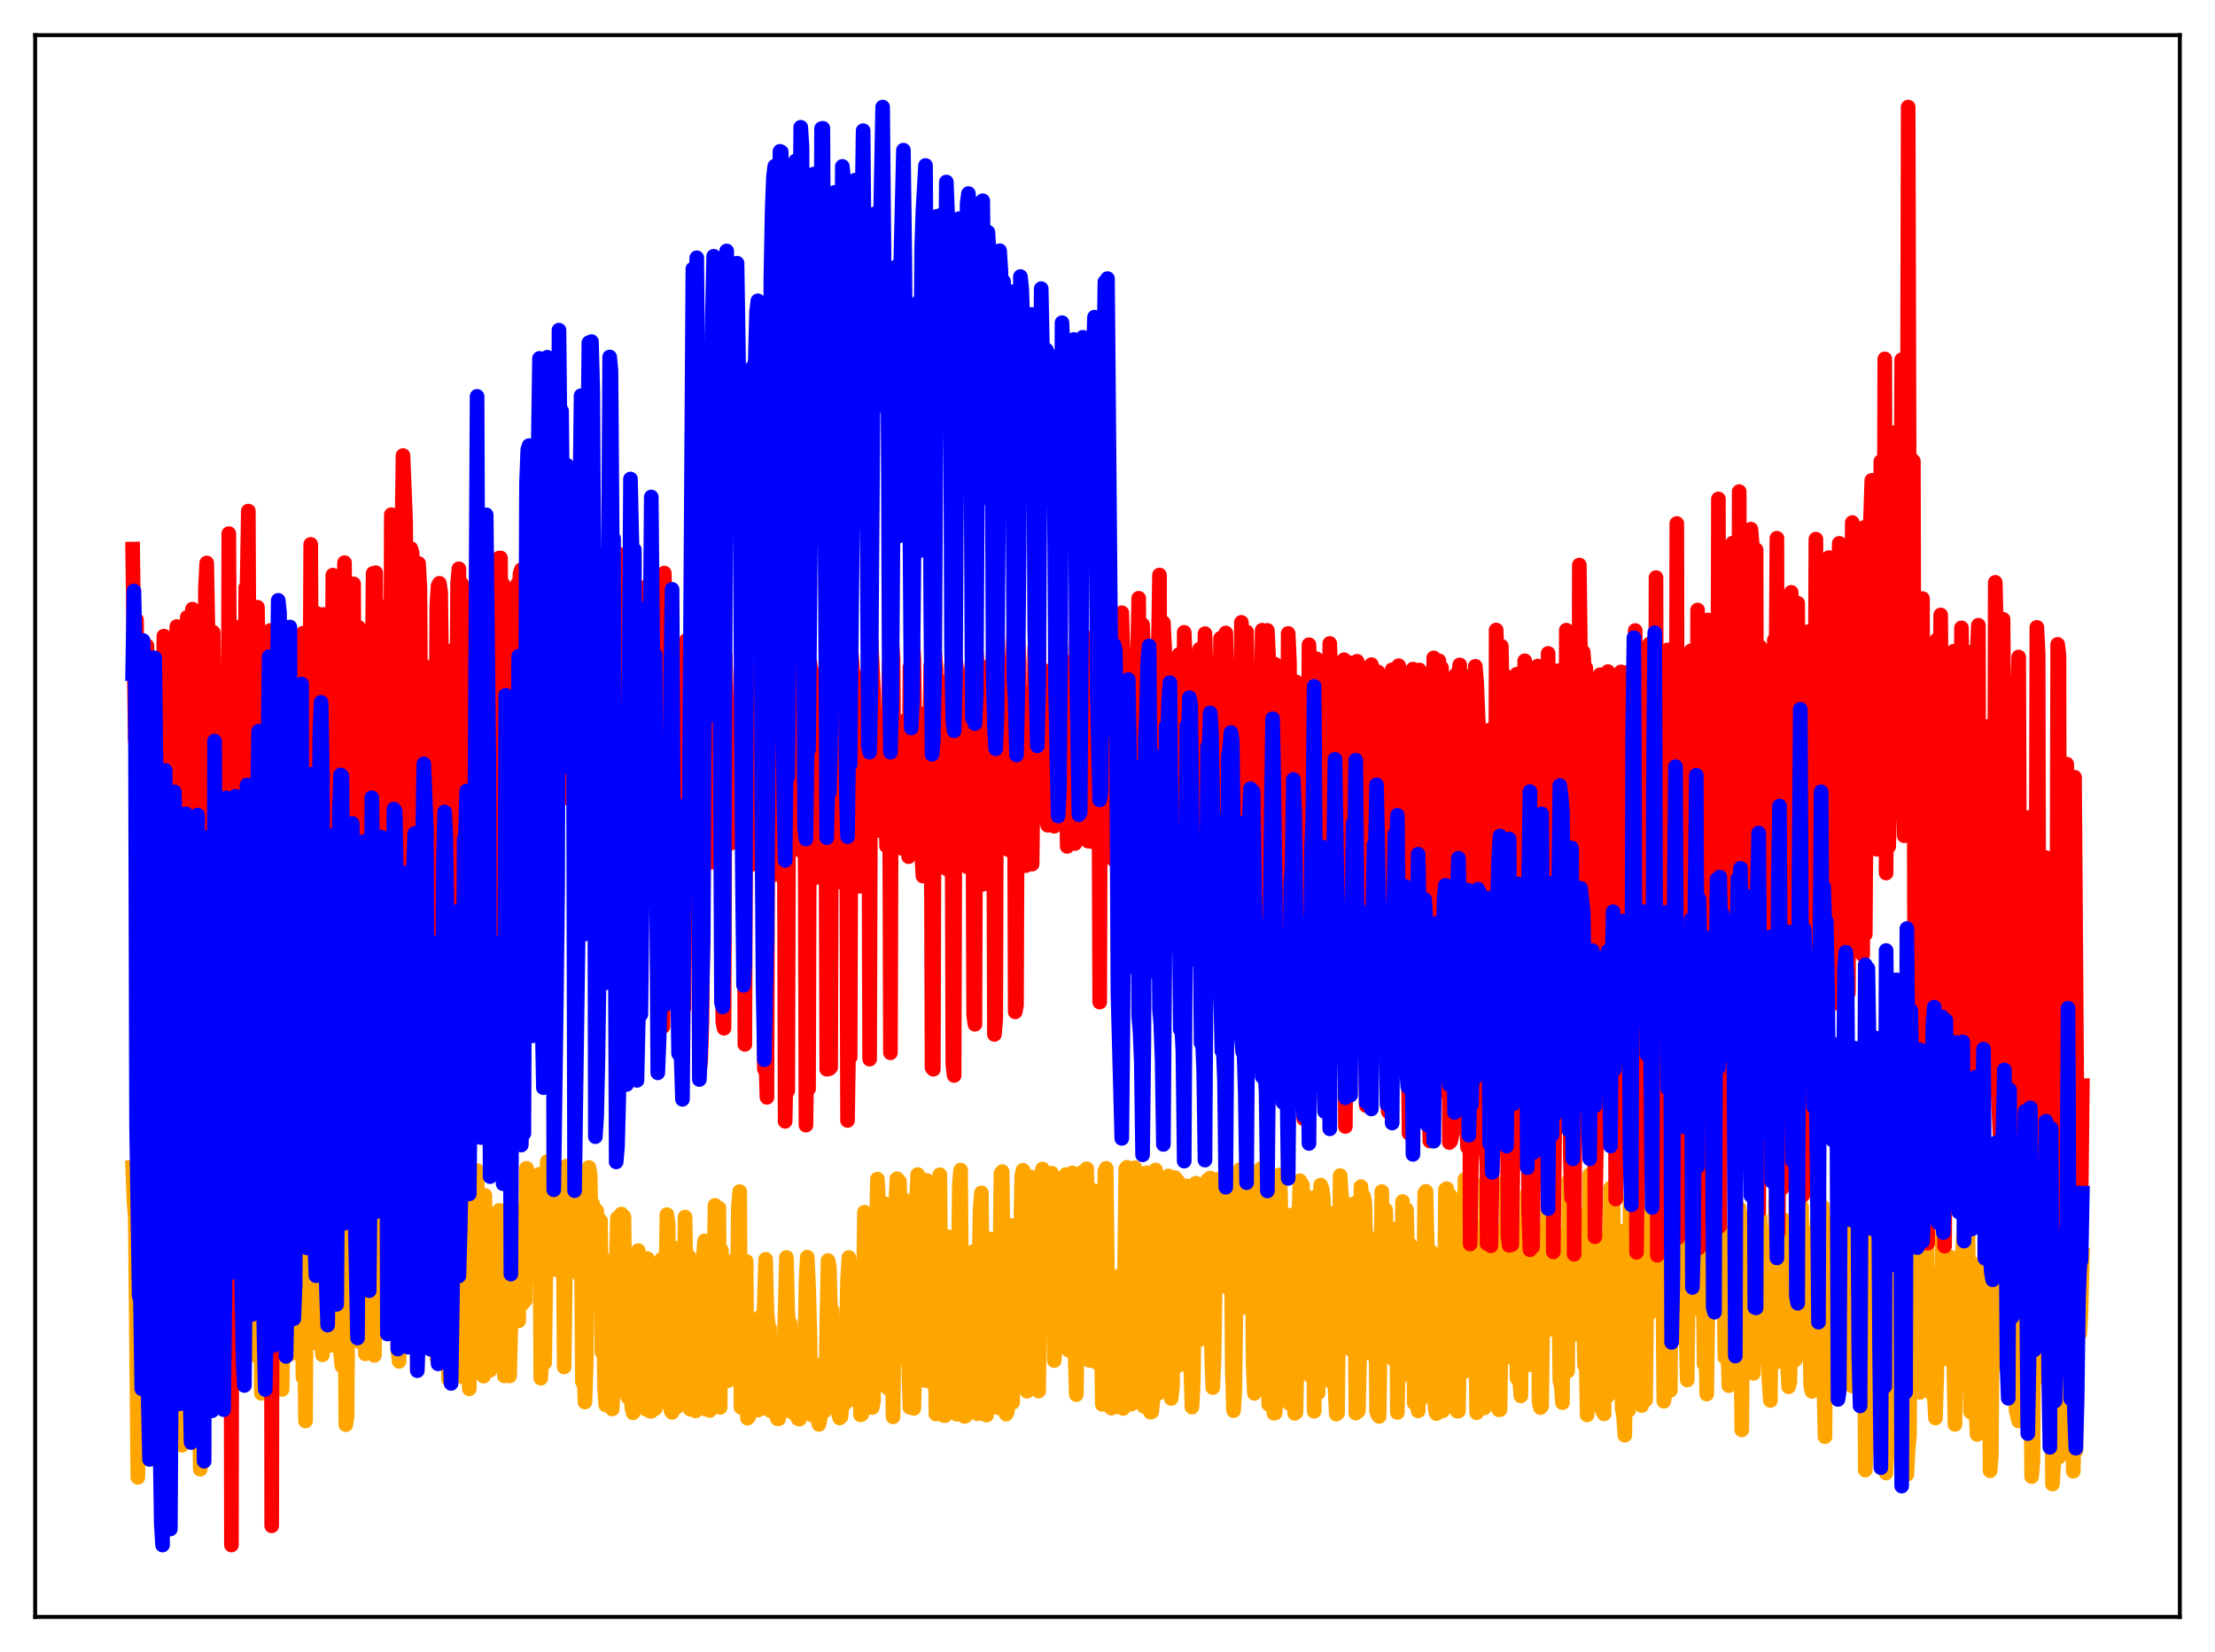 <?xml version="1.0" encoding="utf-8" standalone="no"?>
<!DOCTYPE svg PUBLIC "-//W3C//DTD SVG 1.1//EN"
  "http://www.w3.org/Graphics/SVG/1.1/DTD/svg11.dtd">
<svg xmlns:xlink="http://www.w3.org/1999/xlink" width="453.6pt" height="338.4pt" viewBox="0 0 453.6 338.4" xmlns="http://www.w3.org/2000/svg" version="1.1">
 <defs>
  <style type="text/css">*{stroke-linejoin: round; stroke-linecap: butt}</style>
 </defs>
 <g id="figure_1">
  <g id="patch_1">
   <path d="M 0 338.4 
L 453.6 338.4 
L 453.6 0 
L 0 0 
z
" style="fill: #ffffff"/>
  </g>
  <g id="axes_1">
   <g id="patch_2">
    <path d="M 7.2 331.2 
L 446.4 331.2 
L 446.4 7.2 
L 7.2 7.2 
z
" style="fill: #ffffff"/>
   </g>
   <g id="matplotlib.axis_1"/>
   <g id="matplotlib.axis_2"/>
   <g id="line2d_1">
    <path d="M 27.164 239.155 
L 27.43 246.02 
L 27.696 249.309 
L 28.228 302.61 
L 28.495 281.393 
L 28.761 295.924 
L 29.027 250.79 
L 29.293 246.62 
L 29.559 271.094 
L 29.825 262.924 
L 30.092 282.617 
L 30.358 265.282 
L 30.624 256.246 
L 30.89 268.178 
L 31.156 265.793 
L 31.423 274.312 
L 31.955 281.642 
L 32.221 269.991 
L 32.487 299.598 
L 32.753 295.547 
L 33.286 256.271 
L 33.552 276.383 
L 33.818 275.954 
L 34.084 270.172 
L 34.351 259.558 
L 34.617 291.95 
L 34.883 255.172 
L 35.149 262.07 
L 35.415 279.797 
L 35.681 280.403 
L 35.948 280.699 
L 36.214 278.837 
L 36.48 263.606 
L 36.746 282.867 
L 37.012 277.594 
L 37.279 296.039 
L 37.545 255.489 
L 37.811 259.256 
L 38.077 249.884 
L 38.343 279.292 
L 38.609 258.996 
L 38.876 292.645 
L 39.142 251.941 
L 39.408 257.227 
L 39.674 247.235 
L 39.94 246.633 
L 40.207 247.365 
L 40.473 249.888 
L 40.739 282.493 
L 41.005 300.963 
L 41.537 281.878 
L 41.804 254.089 
L 42.07 240.892 
L 42.336 241.374 
L 42.602 280.663 
L 42.868 264.141 
L 43.135 254.969 
L 43.401 251.76 
L 43.667 255.485 
L 43.933 244.768 
L 44.199 264.369 
L 44.465 263.623 
L 44.732 264.751 
L 44.998 245.104 
L 45.264 275.387 
L 45.53 256.075 
L 45.796 253.312 
L 46.063 265.578 
L 46.329 261.726 
L 46.595 262.542 
L 46.861 242.261 
L 47.393 267.243 
L 47.66 269.685 
L 47.926 261.501 
L 48.192 241.811 
L 48.458 268.086 
L 48.724 262.828 
L 48.991 240.867 
L 49.257 247.84 
L 49.523 273.046 
L 49.789 253.215 
L 50.321 268.225 
L 50.588 241.231 
L 50.854 242.199 
L 51.12 275.56 
L 51.652 259.166 
L 51.919 258.532 
L 52.185 277.559 
L 52.451 245.51 
L 52.717 242.744 
L 52.983 244.511 
L 53.249 245.452 
L 53.516 285.412 
L 53.782 264.725 
L 54.048 252.89 
L 54.314 250.698 
L 54.58 259.392 
L 54.847 245.47 
L 55.113 247.868 
L 55.379 284.127 
L 55.645 265.298 
L 55.911 257.251 
L 56.177 257.711 
L 56.444 275.915 
L 56.71 243.349 
L 56.976 244.629 
L 57.242 244.857 
L 57.508 250.91 
L 57.775 284.605 
L 58.307 255.101 
L 58.573 247.756 
L 58.839 259.364 
L 59.105 244.166 
L 59.372 247.329 
L 59.638 277.292 
L 59.904 260.189 
L 60.17 250.945 
L 60.436 258.278 
L 60.703 259.169 
L 60.969 261.474 
L 61.235 246.135 
L 61.501 247.031 
L 61.767 244.343 
L 62.033 282.111 
L 62.3 268.136 
L 62.566 291.072 
L 62.832 250.127 
L 63.098 250.147 
L 63.364 245.354 
L 63.631 247.187 
L 64.163 275.015 
L 64.429 260.084 
L 64.695 258.483 
L 64.961 270.16 
L 65.228 249.801 
L 65.494 253.813 
L 65.76 273.186 
L 66.026 277.522 
L 66.292 273.069 
L 67.091 244.981 
L 67.623 274.563 
L 67.889 275.555 
L 68.156 252.584 
L 68.422 259.928 
L 68.688 244.386 
L 68.954 258.012 
L 69.22 251.135 
L 69.753 277.274 
L 70.019 279.808 
L 70.285 279.384 
L 70.551 250.363 
L 70.817 291.816 
L 71.084 290.104 
L 71.35 250.814 
L 71.616 244.905 
L 71.882 257.824 
L 72.148 245.139 
L 72.415 273.826 
L 72.681 264.996 
L 72.947 246.671 
L 73.213 258.016 
L 73.479 274.766 
L 73.745 245.199 
L 74.012 246.257 
L 74.278 246.041 
L 74.544 246.982 
L 74.81 277.314 
L 75.609 242.55 
L 75.875 260.021 
L 76.141 243.527 
L 76.407 246.481 
L 76.673 277.638 
L 76.94 253.381 
L 77.206 259.183 
L 77.472 261.517 
L 77.738 271.456 
L 78.004 245.308 
L 78.271 266.733 
L 78.537 267.967 
L 78.803 264.4 
L 79.069 245.246 
L 79.335 260.916 
L 79.601 259.305 
L 79.868 258.38 
L 80.4 242.824 
L 80.666 242.614 
L 80.932 246.777 
L 81.199 242.605 
L 81.465 276.478 
L 81.731 278.841 
L 81.997 243.105 
L 82.263 244.591 
L 82.529 241.175 
L 82.796 243.02 
L 83.062 244.038 
L 83.328 243.718 
L 83.594 260.268 
L 83.86 258.388 
L 84.127 265.13 
L 84.393 250.501 
L 84.659 242.767 
L 85.191 253.15 
L 85.457 280.244 
L 85.724 268.312 
L 85.99 250.906 
L 86.256 262.407 
L 86.522 244.558 
L 86.788 246.728 
L 87.055 242.577 
L 87.321 241.251 
L 87.587 265.564 
L 87.853 258.288 
L 88.119 258.524 
L 88.385 257.996 
L 88.652 262.169 
L 88.918 249.115 
L 89.184 242.423 
L 89.45 278.219 
L 89.716 258.13 
L 89.983 267.471 
L 90.249 250.666 
L 90.515 277.663 
L 90.781 240.662 
L 91.047 240.116 
L 91.313 244.253 
L 91.58 245.888 
L 91.846 282.493 
L 92.112 259.822 
L 92.378 259.227 
L 92.644 258.081 
L 92.911 257.452 
L 93.177 254.252 
L 93.443 246.153 
L 93.709 265.954 
L 93.975 249.402 
L 94.241 261.215 
L 94.508 249.421 
L 94.774 282.059 
L 95.04 254.805 
L 95.306 239.645 
L 95.572 240.921 
L 95.839 241.598 
L 96.105 284.494 
L 96.371 259.107 
L 96.637 257.678 
L 96.903 258.611 
L 97.169 261.733 
L 97.436 259.302 
L 97.702 239.773 
L 97.968 280.016 
L 98.234 278.569 
L 98.5 255.846 
L 98.767 248.389 
L 99.033 281.883 
L 99.299 244.859 
L 99.565 272.262 
L 99.831 279.635 
L 100.097 275.703 
L 100.364 280.676 
L 100.63 257.749 
L 100.896 257.774 
L 101.162 257.317 
L 101.428 257.983 
L 101.695 249.248 
L 101.961 273.521 
L 102.227 247.924 
L 102.493 248.908 
L 102.759 267.167 
L 103.025 247.999 
L 103.292 281.826 
L 103.558 255.073 
L 103.824 281.197 
L 104.09 279.317 
L 104.356 281.847 
L 105.155 250.407 
L 105.421 256.143 
L 105.687 258.353 
L 106.22 270.556 
L 106.486 249.622 
L 106.752 247.731 
L 107.018 267.028 
L 107.284 249.859 
L 107.551 266.408 
L 107.817 239.301 
L 108.083 240.111 
L 108.349 246.573 
L 108.615 241.491 
L 108.881 256.557 
L 109.148 257.751 
L 109.68 257.357 
L 109.946 261.529 
L 110.212 254.925 
L 110.479 240.535 
L 110.745 282.309 
L 111.011 276.773 
L 111.277 248.606 
L 111.543 279.155 
L 112.076 237.917 
L 112.342 244.365 
L 112.608 244.133 
L 112.874 244.311 
L 113.14 241.644 
L 113.407 251.274 
L 113.673 250.328 
L 113.939 260.079 
L 114.205 256.776 
L 114.737 240.458 
L 115.27 246.611 
L 115.536 279.996 
L 116.068 238.843 
L 116.335 239.629 
L 116.601 242.226 
L 116.867 240.237 
L 117.133 241.872 
L 117.399 239.181 
L 117.665 253.557 
L 117.932 249.173 
L 118.198 250.118 
L 118.464 250.552 
L 118.73 261.203 
L 118.996 246.51 
L 119.263 283.012 
L 119.529 279.507 
L 119.795 287.183 
L 120.061 279.267 
L 120.327 245.821 
L 120.593 239.126 
L 120.86 240.635 
L 121.126 254.859 
L 121.392 246.606 
L 121.658 253.856 
L 122.191 248.004 
L 122.457 253.688 
L 122.723 266.579 
L 122.989 250.032 
L 123.255 276.916 
L 123.521 257.858 
L 123.788 284.309 
L 124.054 287.798 
L 124.32 283.187 
L 124.852 261.569 
L 125.119 280.838 
L 125.385 288.609 
L 125.651 283.052 
L 125.917 281.022 
L 126.183 259.429 
L 126.449 249.483 
L 126.716 267.546 
L 126.982 262.907 
L 127.248 248.677 
L 127.514 273.108 
L 127.78 249.228 
L 128.047 274.348 
L 128.313 285.236 
L 128.579 286.212 
L 128.845 281.634 
L 129.111 281.658 
L 129.377 288.296 
L 129.644 289.392 
L 129.91 281.952 
L 130.176 287.447 
L 130.442 260.368 
L 130.708 256.167 
L 130.975 257.385 
L 131.241 257.921 
L 131.507 261.972 
L 131.773 287.617 
L 132.039 282.042 
L 132.305 288.684 
L 132.572 257.797 
L 132.838 285.439 
L 133.104 289.041 
L 133.37 289.077 
L 133.636 287.576 
L 133.903 284.953 
L 134.169 288.56 
L 134.435 287.26 
L 134.701 266.272 
L 135.233 258.494 
L 135.5 257.903 
L 135.766 266.621 
L 136.032 268.022 
L 136.298 268.026 
L 136.564 248.797 
L 136.831 250.772 
L 137.097 287.325 
L 137.363 288.872 
L 137.629 289.308 
L 138.161 255.671 
L 138.428 288.261 
L 138.694 288.158 
L 138.96 256.786 
L 139.226 257.003 
L 139.492 257.521 
L 139.759 258.405 
L 140.025 267.485 
L 140.291 249.295 
L 140.557 264.702 
L 140.823 270.867 
L 141.089 257.363 
L 141.356 288.664 
L 141.888 279.265 
L 142.154 286.385 
L 142.42 289.013 
L 142.687 273.82 
L 142.953 274.808 
L 143.219 265.798 
L 143.485 263.453 
L 143.751 259.685 
L 144.017 257.709 
L 144.284 254.177 
L 144.55 288.678 
L 144.816 288.054 
L 145.082 287.997 
L 145.348 288.913 
L 145.615 285.699 
L 146.147 270.338 
L 146.413 246.899 
L 146.945 249.918 
L 147.212 247.456 
L 147.478 288.286 
L 147.744 256.095 
L 148.01 267.771 
L 148.276 262.975 
L 148.543 260.461 
L 148.809 282.209 
L 149.075 282.82 
L 149.341 261.937 
L 149.607 278.3 
L 149.873 274.261 
L 150.14 262.27 
L 150.406 258.032 
L 150.672 268.713 
L 150.938 269.598 
L 151.204 247.422 
L 151.471 244.067 
L 151.737 288.284 
L 152.003 287.923 
L 152.269 260.839 
L 152.535 269.178 
L 152.801 258.34 
L 153.068 290.491 
L 153.334 290.196 
L 153.6 280.058 
L 153.866 279.623 
L 154.399 275.278 
L 154.665 276.924 
L 154.931 285.673 
L 155.197 288.845 
L 155.729 269.683 
L 155.996 288.529 
L 156.262 274.925 
L 156.794 257.937 
L 157.06 268.634 
L 157.327 271.512 
L 157.593 272.035 
L 157.859 289.007 
L 158.125 285.945 
L 158.391 280.03 
L 158.657 281.679 
L 158.924 288.71 
L 159.19 290.581 
L 159.456 290.621 
L 159.722 288.311 
L 159.988 280.485 
L 160.255 285.402 
L 160.521 278.065 
L 161.053 257.58 
L 161.319 268.901 
L 161.585 271.779 
L 161.852 271.117 
L 162.118 289.225 
L 162.384 286.835 
L 162.65 281.243 
L 163.183 290.084 
L 163.449 290.6 
L 163.715 290.689 
L 163.981 287.835 
L 164.247 281.244 
L 164.513 288.322 
L 164.78 279.038 
L 165.046 262.65 
L 165.312 257.517 
L 165.578 263.167 
L 165.844 272.824 
L 166.111 289.79 
L 166.643 281.248 
L 166.909 279.49 
L 167.441 290.323 
L 167.708 291.766 
L 167.974 290.423 
L 168.24 287.59 
L 168.506 279.679 
L 168.772 289.126 
L 169.039 286.599 
L 169.571 258.201 
L 169.837 259.497 
L 170.103 269.488 
L 170.369 268.316 
L 170.636 284.285 
L 170.902 278.987 
L 171.168 277.204 
L 171.434 280.128 
L 171.7 289.637 
L 171.967 290.443 
L 172.233 290.199 
L 172.499 286.639 
L 172.765 279.091 
L 173.031 287.481 
L 173.564 262.234 
L 173.83 257.584 
L 174.096 262.31 
L 174.362 269.917 
L 174.628 286.635 
L 174.895 280.967 
L 175.161 278.729 
L 175.427 274.749 
L 175.693 277.525 
L 175.959 281.624 
L 176.225 289.809 
L 176.492 289.687 
L 177.024 248.301 
L 177.29 287.053 
L 177.556 288.338 
L 177.823 270.329 
L 178.089 261.318 
L 178.355 270.121 
L 178.621 288.309 
L 178.887 286.937 
L 179.153 261.31 
L 179.42 253.954 
L 179.686 241.521 
L 179.952 246.798 
L 180.218 274.831 
L 180.484 261.153 
L 180.751 260.377 
L 181.017 246.504 
L 181.283 247.687 
L 181.549 273.482 
L 181.815 284.362 
L 182.081 267.026 
L 182.348 265.347 
L 182.614 270.805 
L 182.88 290.22 
L 183.412 247.002 
L 183.679 241.441 
L 184.211 242.053 
L 184.477 267.54 
L 184.743 278.137 
L 185.009 266.389 
L 185.276 245.806 
L 185.542 246.912 
L 186.074 279.232 
L 186.34 288.283 
L 186.607 268.858 
L 186.873 269.216 
L 187.139 288.475 
L 187.405 277.669 
L 187.671 246.17 
L 187.937 240.592 
L 188.204 241.47 
L 188.47 241.309 
L 188.736 276.462 
L 189.002 282.624 
L 189.268 282.735 
L 189.801 241.784 
L 190.067 275.805 
L 190.333 282.98 
L 190.599 280.822 
L 190.865 260.357 
L 191.132 266.61 
L 191.398 269.941 
L 191.664 289.64 
L 192.196 246.497 
L 192.463 240.634 
L 192.729 273.209 
L 192.995 284.342 
L 193.261 289.96 
L 193.527 289.971 
L 194.06 253.299 
L 194.326 279.139 
L 194.592 287.202 
L 194.858 276.054 
L 195.124 259.247 
L 195.391 267.638 
L 195.657 264.921 
L 195.923 289.685 
L 196.455 242.577 
L 196.721 239.669 
L 196.988 274.635 
L 197.254 286.596 
L 197.52 290.144 
L 197.786 290.009 
L 198.052 277.841 
L 198.319 258.629 
L 198.585 280.063 
L 198.851 288.425 
L 199.117 267.949 
L 199.383 256.323 
L 199.649 258.199 
L 199.916 269.324 
L 200.182 289.578 
L 200.448 261.921 
L 200.714 247.823 
L 200.98 244.344 
L 201.247 278.592 
L 201.513 289.665 
L 201.779 288.674 
L 202.045 289.863 
L 202.577 253.763 
L 202.844 277.92 
L 203.11 286.784 
L 203.376 268.923 
L 203.642 259.669 
L 203.908 261.544 
L 204.175 268.452 
L 204.441 288.373 
L 204.973 240.351 
L 205.239 239.988 
L 205.505 269.271 
L 205.772 283.869 
L 206.038 289.663 
L 206.304 289.093 
L 206.57 262.917 
L 206.836 250.982 
L 207.103 279.785 
L 207.369 287.256 
L 207.635 267.267 
L 207.901 255.798 
L 208.167 266.349 
L 208.433 250.952 
L 208.7 283.03 
L 208.966 255.755 
L 209.232 240.941 
L 209.498 239.716 
L 209.764 253.618 
L 210.031 279.575 
L 210.297 284.97 
L 210.563 278.609 
L 211.095 241.072 
L 211.361 268.926 
L 211.628 281.733 
L 211.894 266.956 
L 212.16 267.021 
L 212.426 265.612 
L 212.692 284.946 
L 213.225 240.964 
L 213.491 239.459 
L 213.757 241.709 
L 214.023 240.408 
L 214.289 259.3 
L 214.556 266.806 
L 214.822 262.839 
L 215.088 248.153 
L 215.354 240.306 
L 215.62 244.902 
L 215.887 278.685 
L 216.153 275.048 
L 216.419 267.64 
L 216.685 267.704 
L 216.951 250.378 
L 217.217 264.654 
L 217.484 242.194 
L 217.75 241.759 
L 218.016 243.522 
L 218.282 240.572 
L 218.548 265.521 
L 218.815 276.548 
L 219.613 240.239 
L 219.879 244.933 
L 220.145 276.768 
L 220.412 285.663 
L 220.678 268.128 
L 220.944 266.301 
L 221.21 259.041 
L 221.476 263.44 
L 221.743 240.024 
L 222.275 244.313 
L 222.541 239.397 
L 223.073 278.656 
L 223.34 271.525 
L 223.606 260.097 
L 223.872 243.831 
L 224.138 245.664 
L 224.404 278.998 
L 224.671 276.085 
L 224.937 267.503 
L 225.203 264.793 
L 225.469 267.973 
L 225.735 287.659 
L 226.268 239.914 
L 226.534 239.313 
L 227.066 283.904 
L 227.332 288.161 
L 227.599 288.429 
L 228.131 263.973 
L 228.663 288.145 
L 228.929 265.528 
L 229.196 264.679 
L 229.462 261.157 
L 229.728 268.069 
L 229.994 288.505 
L 230.527 239.451 
L 230.793 239.099 
L 231.325 284.933 
L 231.591 287.642 
L 231.857 285.968 
L 232.39 239.186 
L 232.656 244.583 
L 232.922 287.157 
L 233.188 267.317 
L 233.455 255.773 
L 233.721 256.597 
L 233.987 268.146 
L 234.253 288.067 
L 234.785 240.228 
L 235.052 248.204 
L 235.318 281.566 
L 235.584 289.256 
L 235.85 289.19 
L 236.116 286.692 
L 236.383 254.091 
L 236.649 239.64 
L 236.915 247.2 
L 237.181 285.404 
L 237.713 256.249 
L 237.98 258.044 
L 238.246 261.41 
L 238.512 277.596 
L 238.778 246.78 
L 239.044 242.243 
L 239.311 240.873 
L 239.577 277.151 
L 239.843 286.452 
L 240.109 284.048 
L 240.641 241.228 
L 240.908 242.522 
L 241.174 241.916 
L 241.44 279.624 
L 241.972 256.724 
L 242.239 257.281 
L 242.505 249.961 
L 242.771 265.155 
L 243.037 242.906 
L 243.303 244.969 
L 243.569 245.725 
L 243.836 279.808 
L 244.102 288.226 
L 244.368 283.262 
L 244.9 242.36 
L 245.167 242.539 
L 245.433 242.994 
L 245.699 274.413 
L 246.231 256.49 
L 246.497 258.149 
L 246.764 250.455 
L 247.03 264.024 
L 247.296 241.716 
L 247.562 245.793 
L 247.828 241.299 
L 248.095 276.765 
L 248.361 284.222 
L 248.627 278.26 
L 249.159 242.671 
L 249.425 242.692 
L 249.692 241.492 
L 249.958 259.273 
L 250.224 261.664 
L 250.49 257.361 
L 250.756 257.579 
L 251.023 250.224 
L 251.289 263.697 
L 251.555 241.531 
L 251.821 245.927 
L 252.087 245.499 
L 252.353 280.896 
L 252.62 288.947 
L 252.886 284.534 
L 253.418 242.517 
L 253.684 242.585 
L 253.951 239.549 
L 254.217 267.902 
L 254.483 257.454 
L 254.749 257.252 
L 255.015 257.877 
L 255.281 250.561 
L 255.548 264.926 
L 255.814 242.531 
L 256.08 244.58 
L 256.346 242.992 
L 256.612 279.151 
L 256.879 285.402 
L 257.145 279.452 
L 257.677 241.901 
L 257.943 241.902 
L 258.209 239.384 
L 258.476 267.855 
L 258.742 255.564 
L 259.008 257.795 
L 259.274 256.976 
L 259.54 250.685 
L 259.807 287.644 
L 260.339 246.006 
L 260.605 282.906 
L 260.871 289.471 
L 261.137 289.419 
L 261.404 283.595 
L 261.936 240.695 
L 262.202 243.872 
L 262.735 264.932 
L 263.001 257.563 
L 263.267 257.981 
L 263.533 257.466 
L 263.799 253.673 
L 264.065 287.503 
L 264.332 261.74 
L 264.598 248.834 
L 264.864 280.634 
L 265.13 289.505 
L 265.396 289.333 
L 265.663 276.603 
L 265.929 251.505 
L 266.195 241.857 
L 266.727 242.759 
L 266.993 256.685 
L 267.26 257.806 
L 267.526 257.711 
L 267.792 257.862 
L 268.058 248.146 
L 268.324 281.819 
L 268.857 245.308 
L 269.123 289.084 
L 269.389 261.685 
L 269.655 263.547 
L 269.921 285.317 
L 270.188 253.255 
L 270.454 242.744 
L 270.72 243.441 
L 270.986 245.159 
L 271.252 257.119 
L 271.519 257.869 
L 271.785 256.698 
L 272.051 257.942 
L 272.317 248.463 
L 272.583 283.022 
L 272.849 262.832 
L 273.116 252.717 
L 273.382 283.95 
L 273.648 289.655 
L 273.914 289.462 
L 274.447 240.793 
L 274.713 245.072 
L 275.245 246.775 
L 275.511 260.044 
L 275.777 257.811 
L 276.044 257.846 
L 276.31 258.082 
L 276.576 276.364 
L 276.842 270.141 
L 277.108 254.564 
L 277.375 246.504 
L 277.641 289.463 
L 277.907 264.048 
L 278.173 289.039 
L 278.439 278.051 
L 278.705 243.066 
L 278.972 246.654 
L 279.238 245.028 
L 279.504 246.296 
L 279.77 258.059 
L 280.303 258.022 
L 280.569 258.078 
L 280.835 273.521 
L 281.101 277.482 
L 281.367 259.933 
L 281.633 253.712 
L 281.9 289.084 
L 282.166 289.779 
L 282.432 290.139 
L 282.698 271.357 
L 282.964 244.072 
L 283.231 264.459 
L 283.497 273.653 
L 283.763 247.83 
L 284.029 258.263 
L 284.295 258.506 
L 284.561 258.142 
L 284.828 257.989 
L 285.094 275.93 
L 285.36 278.45 
L 285.626 259.289 
L 285.892 251.71 
L 286.159 289.316 
L 286.425 275.531 
L 286.691 275.174 
L 286.957 281.865 
L 287.223 246.115 
L 287.756 264.502 
L 288.022 247.743 
L 288.288 258.401 
L 288.554 254.667 
L 288.82 255.091 
L 289.087 257.924 
L 289.353 258.565 
L 289.619 287.386 
L 289.885 281.336 
L 290.151 279.267 
L 290.417 288.997 
L 290.684 281.796 
L 290.95 286.72 
L 291.216 285.791 
L 291.482 278.375 
L 291.748 244.436 
L 292.015 244.024 
L 292.281 254.982 
L 292.547 258.307 
L 292.813 256.488 
L 293.079 256.401 
L 293.345 257.799 
L 293.612 270.514 
L 293.878 288.57 
L 294.144 289.548 
L 294.41 289.405 
L 294.676 269.694 
L 294.943 268.398 
L 295.209 274.395 
L 295.475 288.975 
L 295.741 273.43 
L 296.007 243.674 
L 296.273 243.469 
L 296.54 288.108 
L 296.806 259.745 
L 297.072 244.964 
L 297.338 246.037 
L 298.403 289.053 
L 298.669 289.044 
L 298.935 272.107 
L 299.201 269.057 
L 299.468 272.347 
L 299.734 281.037 
L 300 241.577 
L 300.266 279.708 
L 300.532 279.91 
L 300.799 245.454 
L 301.065 259.471 
L 301.331 250.794 
L 301.597 250.895 
L 301.863 257.715 
L 302.129 268.599 
L 302.396 289.376 
L 302.662 288.137 
L 302.928 287.921 
L 303.194 266.868 
L 303.46 259.735 
L 303.727 268.824 
L 303.993 288.388 
L 304.259 241.992 
L 304.525 279.393 
L 304.791 280.027 
L 305.057 246.731 
L 305.324 251.064 
L 305.59 252.722 
L 305.856 251.738 
L 306.122 253.858 
L 306.655 286.727 
L 306.921 288.767 
L 307.187 288.738 
L 307.453 269.598 
L 307.719 268.762 
L 307.985 275.427 
L 308.252 275.657 
L 308.518 241.742 
L 308.784 274.673 
L 309.05 277.983 
L 309.316 245.572 
L 309.583 256.815 
L 309.849 252.487 
L 310.115 250.941 
L 310.381 257.797 
L 310.647 282.304 
L 310.913 282.251 
L 311.18 282.478 
L 311.446 285.93 
L 311.712 265.444 
L 311.978 262.127 
L 312.244 268.713 
L 312.511 268.826 
L 312.777 244.475 
L 313.043 270.625 
L 313.309 279.529 
L 313.575 245.472 
L 313.841 259.697 
L 314.374 252.442 
L 314.64 257.226 
L 314.906 251.707 
L 315.172 287.046 
L 315.439 288.326 
L 315.705 288.041 
L 315.971 267.598 
L 316.237 266.803 
L 316.503 256.677 
L 316.769 262.829 
L 317.036 244.206 
L 317.302 268.853 
L 317.568 272.262 
L 317.834 247.763 
L 318.1 266.373 
L 318.367 256.793 
L 318.633 252.807 
L 319.165 262.581 
L 319.431 282.838 
L 319.697 283.737 
L 319.964 287.309 
L 320.23 261.722 
L 320.496 258.233 
L 321.028 280.868 
L 321.295 241.779 
L 321.561 269.404 
L 321.827 273.53 
L 322.093 248.123 
L 322.359 269.332 
L 322.892 253.609 
L 323.158 248.887 
L 323.424 268.092 
L 323.69 252.171 
L 323.956 269.39 
L 324.223 268.825 
L 324.489 279.616 
L 324.755 274.292 
L 325.021 289.827 
L 325.553 240.596 
L 325.82 279.016 
L 326.086 279.18 
L 326.352 246.922 
L 326.618 261.793 
L 326.884 253.208 
L 327.151 260.459 
L 327.417 259.757 
L 327.683 288.271 
L 327.949 286.349 
L 328.215 289.107 
L 328.481 289.62 
L 328.748 266.039 
L 329.014 266.509 
L 329.28 285.899 
L 329.812 243.366 
L 330.079 264.878 
L 330.345 245.839 
L 330.611 284.757 
L 330.877 257.85 
L 331.143 253.512 
L 331.409 252.043 
L 331.676 257.869 
L 332.208 288.773 
L 332.474 289.856 
L 332.74 293.983 
L 333.007 268.425 
L 333.273 268.293 
L 333.539 288.865 
L 333.805 245.983 
L 334.071 244.291 
L 334.337 258.066 
L 334.604 259.512 
L 334.87 245.041 
L 335.136 262.973 
L 335.402 255.388 
L 335.668 252.887 
L 335.935 257.906 
L 336.201 287.908 
L 336.467 280.427 
L 336.999 286.775 
L 337.265 261.563 
L 337.532 258.745 
L 337.798 269.007 
L 338.064 259.757 
L 338.33 244.506 
L 338.596 256.394 
L 338.863 258.044 
L 339.129 245.253 
L 339.395 267.825 
L 339.661 256.73 
L 339.927 253.228 
L 340.193 257.514 
L 340.46 258.583 
L 340.726 287.024 
L 340.992 285.115 
L 341.258 278.195 
L 341.524 268.346 
L 341.791 268.062 
L 342.057 284.798 
L 342.323 244.049 
L 342.589 244.934 
L 342.855 256.559 
L 343.121 258.342 
L 343.388 245.915 
L 343.654 262.358 
L 343.92 255.547 
L 344.186 252.006 
L 344.719 270.484 
L 344.985 260.087 
L 345.517 282.675 
L 345.783 259.844 
L 346.049 259.863 
L 346.316 263.198 
L 346.582 243.868 
L 346.848 246.803 
L 347.38 263.679 
L 347.647 248.882 
L 347.913 268.137 
L 348.179 256.395 
L 348.445 252.715 
L 348.711 257.572 
L 348.977 279.398 
L 349.244 270.21 
L 349.51 285.548 
L 349.776 266.313 
L 350.042 261.075 
L 350.308 262.418 
L 350.575 266.438 
L 350.841 243.496 
L 351.107 245.379 
L 351.373 254.942 
L 351.639 257.029 
L 351.905 246.302 
L 352.172 268.594 
L 352.438 255.964 
L 352.704 252.079 
L 352.97 257.991 
L 353.236 278.054 
L 353.503 262.539 
L 354.035 283.824 
L 354.301 259.864 
L 354.567 259.091 
L 354.833 268.087 
L 355.366 244.679 
L 355.632 256.173 
L 355.898 257.744 
L 356.164 247.514 
L 356.697 292.893 
L 356.963 251.858 
L 357.229 249.271 
L 357.495 267.757 
L 357.761 251.064 
L 358.028 268.228 
L 358.294 268.278 
L 358.56 268.213 
L 358.826 268.362 
L 359.092 281.305 
L 359.359 245.356 
L 359.625 244.568 
L 359.891 272.172 
L 360.157 278.295 
L 360.423 249.384 
L 360.689 258.608 
L 360.956 252.167 
L 361.222 254.022 
L 361.754 276.103 
L 362.02 276.204 
L 362.287 283.277 
L 362.553 286.878 
L 362.819 260.678 
L 363.085 262.145 
L 363.351 275.617 
L 363.617 246.028 
L 363.884 245.164 
L 364.15 278.896 
L 364.416 273.673 
L 364.682 276.329 
L 365.481 249.953 
L 365.747 259.091 
L 366.013 278.566 
L 366.279 284.057 
L 366.545 283.083 
L 366.812 268.623 
L 367.078 261.144 
L 367.344 264.442 
L 367.61 278.613 
L 367.876 247.521 
L 368.143 248.202 
L 368.409 255.226 
L 368.675 256.096 
L 368.941 247.199 
L 369.207 271.097 
L 369.473 257.954 
L 369.74 252.342 
L 370.006 259.358 
L 370.272 277.696 
L 370.538 271.261 
L 370.804 283.835 
L 371.071 285.01 
L 371.337 261.365 
L 371.603 259.931 
L 371.869 268.545 
L 372.135 250.019 
L 372.401 249.075 
L 372.668 254.322 
L 372.934 256.554 
L 373.2 247.125 
L 373.466 281.942 
L 373.732 294.276 
L 373.999 252.879 
L 374.265 256.31 
L 374.531 250.216 
L 374.797 277.997 
L 375.063 269.015 
L 375.329 267.788 
L 375.596 261.186 
L 375.862 263.883 
L 376.128 273.444 
L 376.394 249.187 
L 376.66 248.802 
L 376.927 255.395 
L 377.193 256.234 
L 377.459 248.831 
L 377.725 273.188 
L 378.257 253.57 
L 378.524 264.594 
L 378.79 260.321 
L 379.056 269.106 
L 379.322 283.894 
L 379.588 275.666 
L 379.855 260.935 
L 380.121 262.435 
L 380.387 268.604 
L 380.653 249.491 
L 380.919 260.983 
L 381.185 255.842 
L 381.452 260.86 
L 381.718 250.141 
L 381.984 301.127 
L 382.25 296.169 
L 382.516 254.613 
L 382.783 262.893 
L 383.049 265.892 
L 383.315 277.928 
L 383.581 269.71 
L 383.847 267.519 
L 384.113 261.952 
L 384.38 264.199 
L 384.646 267.928 
L 384.912 250.302 
L 385.178 249.511 
L 385.444 253.782 
L 385.711 253.994 
L 385.977 250.743 
L 386.243 301.727 
L 386.509 296.576 
L 386.775 255.309 
L 387.574 279.468 
L 387.84 271.135 
L 388.106 268.828 
L 388.372 252.508 
L 388.639 256.103 
L 388.905 269.562 
L 389.171 261.733 
L 389.437 246.268 
L 389.703 255.879 
L 389.969 255.486 
L 390.236 250.781 
L 390.502 302.001 
L 390.768 296.749 
L 391.034 293.925 
L 391.3 248.143 
L 391.567 269.219 
L 391.833 268.468 
L 392.099 263.809 
L 392.365 262.865 
L 392.897 267.756 
L 393.164 285.219 
L 393.43 252.679 
L 393.696 247.016 
L 393.962 271.282 
L 394.228 277.598 
L 394.495 249.241 
L 394.761 272.964 
L 395.027 260.682 
L 395.559 266.321 
L 395.825 285.814 
L 396.092 285.336 
L 396.358 290.462 
L 396.624 281.852 
L 396.89 263.713 
L 397.156 262.936 
L 397.423 276.903 
L 397.689 256.431 
L 397.955 247.825 
L 398.221 278.357 
L 398.487 271.101 
L 398.753 278.224 
L 399.286 268.742 
L 399.552 257.522 
L 399.818 264.192 
L 400.351 291.777 
L 400.617 269.973 
L 400.883 266.136 
L 401.415 264.362 
L 401.681 280.177 
L 401.948 255.508 
L 402.214 251.018 
L 402.48 254.994 
L 403.012 251.645 
L 403.279 276.732 
L 403.545 289.231 
L 403.811 258.759 
L 404.077 265.803 
L 404.343 286.156 
L 404.609 288.36 
L 404.876 293.805 
L 405.142 271.835 
L 405.408 263.183 
L 405.94 270.14 
L 406.207 268.43 
L 406.473 252.543 
L 406.739 254.117 
L 407.005 252.62 
L 407.271 251.952 
L 407.537 301.263 
L 407.804 298.188 
L 408.07 260.777 
L 408.336 262.918 
L 408.602 270.256 
L 408.868 272.834 
L 409.135 268.225 
L 409.401 266.744 
L 409.667 271.115 
L 409.933 272.045 
L 410.199 279.445 
L 410.465 262.837 
L 410.732 254.806 
L 410.998 260.013 
L 411.264 260.527 
L 411.53 256.294 
L 411.796 284.309 
L 412.063 285.111 
L 412.329 261.868 
L 412.595 271.996 
L 412.861 288.926 
L 413.393 291.073 
L 413.66 271.817 
L 413.926 262.045 
L 414.458 274.357 
L 414.724 269.782 
L 414.991 267.655 
L 415.257 261.631 
L 415.523 269.367 
L 415.789 271.98 
L 416.055 302.455 
L 416.321 299.081 
L 416.588 260.174 
L 416.854 270.404 
L 417.12 267.156 
L 417.386 282.254 
L 417.652 272.06 
L 417.919 271.957 
L 418.185 261.442 
L 418.717 274.454 
L 418.983 272.851 
L 419.249 258.677 
L 419.516 262.083 
L 419.782 263.942 
L 420.048 260.648 
L 420.314 303.993 
L 420.58 299.787 
L 420.847 261.614 
L 421.379 278.264 
L 421.645 298.481 
L 421.911 272.411 
L 422.177 273.631 
L 422.444 262.385 
L 422.71 263.038 
L 423.242 290.261 
L 423.508 254.977 
L 423.775 262.757 
L 424.041 263.622 
L 424.307 260.705 
L 424.573 301.363 
L 424.839 291.139 
L 425.105 297.141 
L 425.372 257.83 
L 425.638 272.827 
L 425.904 273.202 
L 426.17 268.524 
L 426.436 257.084 
L 426.436 257.084 
" clip-path="url(#p876cc51f76)" style="fill: none; stroke: #ffa500; stroke-width: 3; stroke-linecap: square"/>
   </g>
   <g id="line2d_2">
    <path d="M 27.164 112.474 
L 27.696 151.606 
L 27.962 126.946 
L 28.228 159.23 
L 28.495 161.997 
L 28.761 142.709 
L 29.027 208.499 
L 29.293 147.811 
L 29.559 182.761 
L 29.825 166.53 
L 30.092 132.269 
L 30.358 232.821 
L 30.624 225.331 
L 30.89 239.362 
L 31.156 171.144 
L 31.423 168.297 
L 31.689 171.483 
L 31.955 146.161 
L 32.221 292.421 
L 32.487 150.173 
L 32.753 140.52 
L 33.02 195.218 
L 33.286 212.503 
L 33.552 130.301 
L 33.818 169.159 
L 34.351 208.528 
L 34.617 191.997 
L 34.883 225.836 
L 35.149 198.858 
L 35.415 133.441 
L 35.681 157.176 
L 35.948 137.551 
L 36.214 128.328 
L 36.48 220.764 
L 36.746 154.487 
L 37.012 151.923 
L 37.279 134.921 
L 37.545 213.556 
L 37.811 161.679 
L 38.077 147.513 
L 38.343 126.442 
L 38.609 191.577 
L 38.876 178.02 
L 39.142 217.943 
L 39.408 124.769 
L 39.674 154.708 
L 39.94 132.591 
L 40.473 154.687 
L 40.739 127.539 
L 41.005 158.038 
L 41.271 148.391 
L 41.537 177.603 
L 41.804 188.968 
L 42.07 120.429 
L 42.336 115.312 
L 42.602 129.925 
L 42.868 249.891 
L 43.135 218.649 
L 43.401 201.835 
L 43.667 129.532 
L 43.933 148.454 
L 44.199 213.4 
L 44.465 210.017 
L 44.732 217.937 
L 44.998 142.732 
L 45.264 233.107 
L 45.53 219.292 
L 45.796 185.356 
L 46.063 218.997 
L 46.329 192.351 
L 46.595 187.7 
L 46.861 109.296 
L 47.127 167.208 
L 47.393 316.473 
L 47.66 154.138 
L 47.926 165.223 
L 48.192 128.399 
L 48.458 216.856 
L 48.724 182.499 
L 48.991 129.638 
L 49.257 165.647 
L 49.523 238.108 
L 50.055 181.508 
L 50.321 120.348 
L 50.588 120.894 
L 50.854 104.686 
L 51.12 162.88 
L 51.386 128.289 
L 51.652 187.151 
L 51.919 183.34 
L 52.185 130.878 
L 52.451 149.61 
L 52.717 124.376 
L 52.983 138.187 
L 53.249 160.388 
L 53.516 130.097 
L 53.782 207.206 
L 54.314 171.408 
L 54.58 191.652 
L 54.847 161.085 
L 55.113 149.125 
L 55.379 129.129 
L 55.645 312.541 
L 55.911 173.411 
L 56.177 183.424 
L 56.444 131.009 
L 56.71 162.731 
L 56.976 149.638 
L 57.508 165.214 
L 57.775 131.781 
L 58.041 205.1 
L 58.307 198.09 
L 58.839 178.166 
L 59.105 159.075 
L 59.372 148.862 
L 59.638 130.387 
L 59.904 227.071 
L 60.17 183.925 
L 60.436 172.532 
L 60.703 131.417 
L 60.969 169.955 
L 61.235 153.161 
L 61.501 152.97 
L 61.767 161.684 
L 62.033 129.717 
L 62.3 180.02 
L 62.566 153.891 
L 62.832 166.727 
L 63.098 164.648 
L 63.364 163.87 
L 63.631 111.506 
L 63.897 169.354 
L 64.163 126.507 
L 64.429 177.64 
L 64.695 177.94 
L 64.961 125.672 
L 65.228 168.437 
L 65.494 167.102 
L 65.76 173.137 
L 66.026 168.478 
L 66.292 125.859 
L 66.559 190.746 
L 67.091 170.239 
L 67.357 175.35 
L 67.623 130.24 
L 67.889 168.041 
L 68.156 117.812 
L 68.422 211.233 
L 68.688 168.281 
L 68.954 169.305 
L 69.22 120.638 
L 69.487 177.251 
L 69.753 175.211 
L 70.551 115.251 
L 70.817 144.924 
L 71.084 135.826 
L 71.35 159.32 
L 71.616 159.26 
L 71.882 151.514 
L 72.148 160.316 
L 72.415 119.596 
L 72.681 201.102 
L 72.947 162.614 
L 73.213 176.02 
L 73.479 128.541 
L 73.745 154.574 
L 74.012 144.022 
L 74.278 151.165 
L 74.544 153.524 
L 74.81 153.894 
L 75.076 177.545 
L 75.343 157.44 
L 75.609 159.176 
L 75.875 174.805 
L 76.407 117.455 
L 76.673 140.804 
L 76.94 117.306 
L 77.472 208.943 
L 77.738 133.565 
L 78.004 145.145 
L 78.271 192.66 
L 78.537 181.15 
L 78.803 160.731 
L 79.069 124.173 
L 79.335 254.203 
L 79.601 167.336 
L 79.868 187.981 
L 80.134 105.421 
L 80.4 113.649 
L 80.666 131.047 
L 80.932 124.571 
L 81.199 161.466 
L 81.465 123.487 
L 81.731 127.958 
L 81.997 164.226 
L 82.263 113.216 
L 82.529 93.311 
L 83.062 106.667 
L 83.328 148.336 
L 83.594 239.121 
L 83.86 196.191 
L 84.127 112.354 
L 84.393 113.199 
L 84.659 144.576 
L 84.925 125.486 
L 85.191 161.885 
L 85.457 127.702 
L 85.724 115.419 
L 85.99 120.508 
L 86.256 164.531 
L 86.788 136.351 
L 87.321 158.663 
L 87.587 164.172 
L 87.853 184.298 
L 88.119 164.245 
L 88.385 183.937 
L 88.652 194.771 
L 88.918 145.45 
L 89.184 164.1 
L 89.45 124.002 
L 89.716 119.961 
L 89.983 119.48 
L 90.249 121.307 
L 90.781 163.989 
L 91.047 161.784 
L 91.313 166.61 
L 91.58 167.188 
L 91.846 133.348 
L 92.112 161.702 
L 92.378 158.031 
L 92.644 170.12 
L 92.911 194.001 
L 93.177 137.607 
L 93.443 164.177 
L 93.709 119.561 
L 93.975 116.511 
L 94.241 211.883 
L 94.508 119.522 
L 94.774 131.909 
L 95.04 173.621 
L 95.306 164.923 
L 95.839 162.362 
L 96.105 130.029 
L 96.371 159.662 
L 96.637 155.707 
L 96.903 155.124 
L 97.169 158.447 
L 97.436 125.58 
L 97.702 158.862 
L 97.968 127.51 
L 98.234 127.695 
L 98.5 113.79 
L 98.767 119.64 
L 99.033 131.698 
L 99.299 166.017 
L 99.831 130.468 
L 100.097 133.809 
L 100.364 129.883 
L 100.63 169.926 
L 100.896 161.367 
L 101.162 183.935 
L 101.428 196.36 
L 101.695 115.172 
L 101.961 124.849 
L 102.227 114.293 
L 102.493 114.292 
L 102.759 145.235 
L 103.025 119.697 
L 103.292 132.193 
L 103.558 162.576 
L 103.824 131.892 
L 104.09 130.3 
L 104.356 131.319 
L 104.623 127.29 
L 104.889 162.349 
L 105.421 156.012 
L 105.687 155.331 
L 105.953 119.662 
L 106.22 130.302 
L 106.486 117.495 
L 106.752 116.699 
L 107.018 133.401 
L 107.284 123.858 
L 107.551 152.187 
L 107.817 159.708 
L 108.083 160.114 
L 108.349 160.956 
L 108.615 160.911 
L 108.881 154.85 
L 109.148 174.209 
L 109.414 162.551 
L 109.68 185.922 
L 109.946 197.076 
L 110.212 137.356 
L 110.479 157.912 
L 110.745 128.473 
L 111.011 128.787 
L 111.277 119.473 
L 111.543 131.765 
L 111.809 168.01 
L 112.076 153.664 
L 112.342 120.276 
L 112.608 121.153 
L 112.874 118.274 
L 113.14 137.847 
L 113.673 114.126 
L 114.205 107.932 
L 114.471 153.867 
L 114.737 143.056 
L 115.004 157.891 
L 115.27 158.892 
L 115.536 136.442 
L 115.802 163.41 
L 116.068 162.02 
L 116.335 145.344 
L 116.601 140.392 
L 116.867 146.305 
L 117.133 138.039 
L 117.399 152.213 
L 117.665 125.518 
L 118.198 120.494 
L 118.464 114.98 
L 118.996 156.863 
L 119.263 129.456 
L 119.529 133.967 
L 119.795 132.968 
L 120.061 146.525 
L 120.327 168.866 
L 120.593 159.589 
L 120.86 163.153 
L 121.126 164.394 
L 121.392 164.62 
L 121.658 165.913 
L 121.924 127.055 
L 122.191 123.501 
L 122.457 113.517 
L 122.723 132.199 
L 122.989 123.353 
L 123.255 128.581 
L 123.521 126.519 
L 123.788 132.008 
L 124.054 133.2 
L 124.32 145.101 
L 124.586 169.7 
L 124.852 167.829 
L 125.119 146.483 
L 125.385 134.095 
L 125.651 141.273 
L 125.917 140.666 
L 126.183 119.97 
L 126.449 119.524 
L 126.716 113.497 
L 126.982 203.092 
L 127.248 124.253 
L 127.514 128.927 
L 127.78 124.528 
L 128.047 131.685 
L 128.313 133.009 
L 128.579 137.895 
L 128.845 156.149 
L 129.111 155.85 
L 129.377 134.621 
L 129.644 133.504 
L 129.91 133.627 
L 130.176 135.013 
L 130.442 215.111 
L 130.975 169.949 
L 131.241 165.422 
L 131.507 120.383 
L 131.773 132.658 
L 132.039 133.647 
L 132.305 135.188 
L 132.572 135.456 
L 132.838 136.588 
L 133.104 137.221 
L 133.37 138.377 
L 133.636 135.26 
L 133.903 134.725 
L 134.169 135.037 
L 134.435 135.895 
L 134.701 212.984 
L 134.967 211.375 
L 135.233 205.816 
L 135.5 177.841 
L 135.766 210.292 
L 136.032 117.387 
L 136.298 129.284 
L 136.564 134.554 
L 137.363 138.041 
L 137.629 138.564 
L 137.895 135.168 
L 138.161 134.088 
L 138.428 135.707 
L 138.694 136.129 
L 138.96 200.045 
L 139.226 183.379 
L 139.492 189.975 
L 140.025 206.551 
L 140.291 132.22 
L 140.557 131.166 
L 140.823 136.239 
L 141.356 137.647 
L 141.622 161.401 
L 141.888 171.742 
L 142.154 146.336 
L 142.42 138.514 
L 142.687 165.443 
L 142.953 165.861 
L 143.219 219.608 
L 143.485 217.392 
L 143.751 209.212 
L 144.017 184.262 
L 144.284 133.953 
L 145.348 137.549 
L 145.615 144.217 
L 145.881 176.609 
L 146.147 170.512 
L 146.413 159.441 
L 146.679 157.927 
L 146.945 141.892 
L 147.212 152.012 
L 147.478 137.5 
L 147.744 136.835 
L 148.01 209.265 
L 148.276 210.616 
L 148.543 134.357 
L 148.809 151.192 
L 149.075 154.345 
L 149.341 166.961 
L 149.607 172.732 
L 149.873 172.346 
L 150.406 167.442 
L 150.672 166.539 
L 150.938 166.418 
L 151.204 159.961 
L 151.471 160.016 
L 151.737 137.685 
L 152.003 137.816 
L 152.269 136.76 
L 152.535 213.926 
L 152.801 135.397 
L 153.068 136.168 
L 153.334 137.841 
L 153.6 170.28 
L 153.866 170.977 
L 154.132 177.016 
L 154.399 174.521 
L 154.665 174.794 
L 154.931 170.513 
L 155.197 154.5 
L 155.463 175.629 
L 155.729 173.53 
L 155.996 137.931 
L 156.262 138.055 
L 156.528 219.007 
L 156.794 215.668 
L 157.06 224.77 
L 157.327 134.707 
L 157.593 137.751 
L 157.859 139.042 
L 158.125 143.821 
L 158.391 175.951 
L 158.657 179.137 
L 158.924 170.518 
L 159.19 139.628 
L 159.456 138.287 
L 159.988 174.276 
L 160.255 138.173 
L 160.521 138.141 
L 160.787 229.694 
L 161.053 215.481 
L 161.319 223.457 
L 161.585 135.67 
L 161.852 137.837 
L 162.118 138.391 
L 162.384 143.506 
L 162.65 173.896 
L 162.916 172.095 
L 163.183 147.595 
L 163.449 139.136 
L 163.715 138.634 
L 163.981 162.871 
L 164.247 174.44 
L 164.513 138.038 
L 164.78 139.983 
L 165.046 230.468 
L 165.312 209.614 
L 165.578 223.03 
L 165.844 135.602 
L 166.111 137.843 
L 166.377 159.415 
L 166.909 179.073 
L 167.175 179.732 
L 167.441 146.222 
L 167.708 138.205 
L 167.974 138.265 
L 168.24 167.026 
L 168.506 178.098 
L 168.772 138.858 
L 169.039 138.091 
L 169.305 219.017 
L 169.571 214.575 
L 169.837 218.907 
L 170.103 218.637 
L 170.369 137.742 
L 170.902 177.815 
L 171.168 175.747 
L 171.434 180.717 
L 171.967 138.188 
L 172.233 138.213 
L 172.499 164.182 
L 172.765 178.248 
L 173.031 138.064 
L 173.297 139.473 
L 173.564 229.509 
L 173.83 210.888 
L 174.096 216.553 
L 174.362 134.08 
L 174.628 137.528 
L 174.895 166.208 
L 175.161 177.086 
L 175.427 173.972 
L 175.693 175.235 
L 175.959 181.555 
L 176.225 146.296 
L 176.492 145.674 
L 176.758 169.766 
L 177.024 163.951 
L 177.29 141.615 
L 177.556 137.951 
L 177.823 137.636 
L 178.089 216.951 
L 178.355 130.356 
L 178.887 141.858 
L 179.153 169.085 
L 179.686 160.393 
L 180.218 170.125 
L 180.484 165.522 
L 180.751 164.087 
L 181.017 158.587 
L 181.283 148.789 
L 181.549 173.299 
L 182.081 135.747 
L 182.348 215.644 
L 182.614 131.063 
L 182.88 134.879 
L 183.146 167.9 
L 183.945 147.709 
L 184.477 169.805 
L 184.743 173.796 
L 185.009 171.247 
L 185.542 147.525 
L 185.808 171.327 
L 186.074 175.471 
L 186.34 136.652 
L 186.607 143.761 
L 186.873 130.696 
L 187.139 134.827 
L 187.405 153.886 
L 187.671 161.059 
L 187.937 149.569 
L 188.204 146.11 
L 188.736 174.646 
L 189.002 179.45 
L 189.535 169.307 
L 189.801 157.832 
L 190.067 177.257 
L 190.599 136.309 
L 190.865 218.696 
L 191.132 219.02 
L 191.398 133.486 
L 191.664 137.031 
L 191.93 175.443 
L 192.196 163.339 
L 192.463 159.673 
L 192.729 175.435 
L 192.995 177.638 
L 193.261 140.786 
L 193.527 139.818 
L 193.793 177.935 
L 194.06 168.448 
L 194.326 173.365 
L 194.592 144.039 
L 194.858 135.762 
L 195.124 217.962 
L 195.391 220.292 
L 195.657 135.032 
L 195.923 137.255 
L 196.189 173.72 
L 196.455 160.457 
L 196.721 159.002 
L 196.988 177.03 
L 197.254 169.243 
L 197.52 139.038 
L 197.786 139.267 
L 198.052 177.546 
L 198.319 172.356 
L 198.585 171.298 
L 198.851 138.17 
L 199.117 135.189 
L 199.383 207.796 
L 199.649 209.802 
L 199.916 133.345 
L 200.182 136.549 
L 200.448 173.419 
L 200.714 164.51 
L 200.98 165.46 
L 201.247 181.138 
L 201.513 140.835 
L 201.779 136.735 
L 202.045 137.137 
L 202.311 175.875 
L 202.577 166.71 
L 202.844 179.333 
L 203.11 146.159 
L 203.376 134.097 
L 203.642 211.886 
L 203.908 208.786 
L 204.175 128.342 
L 204.441 135.546 
L 204.707 168.073 
L 204.973 153.73 
L 205.239 155.415 
L 205.505 173.532 
L 205.772 164.387 
L 206.038 136.403 
L 206.304 137.077 
L 206.57 174.08 
L 206.836 165.158 
L 207.103 163.286 
L 207.369 136.971 
L 207.635 127.121 
L 207.901 207.271 
L 208.167 205.866 
L 208.433 130.956 
L 208.7 135.535 
L 208.966 165.262 
L 209.232 153.335 
L 209.498 153.823 
L 209.764 169.214 
L 210.031 177.325 
L 210.297 142.029 
L 210.563 149.948 
L 210.829 164.759 
L 211.095 157.548 
L 211.361 177.003 
L 211.894 132.676 
L 212.16 133.233 
L 212.426 120.538 
L 212.692 131.075 
L 212.959 153.344 
L 213.225 155.81 
L 213.491 137.134 
L 213.757 138.237 
L 214.023 157.626 
L 214.289 167.99 
L 214.556 169.047 
L 214.822 167.432 
L 215.354 152.761 
L 215.62 164.236 
L 215.887 169.246 
L 216.153 132.37 
L 216.419 113.906 
L 216.685 124.678 
L 216.951 127.193 
L 217.217 133.061 
L 217.484 157.791 
L 217.75 135.226 
L 218.016 136.521 
L 218.548 173.376 
L 218.815 154.186 
L 219.347 162.711 
L 219.613 155.217 
L 220.145 172.783 
L 220.412 133.525 
L 220.678 118.437 
L 220.944 117.649 
L 221.743 153.184 
L 222.009 130.218 
L 222.275 132.938 
L 222.807 172.296 
L 223.073 160.503 
L 223.34 154.398 
L 223.606 172.401 
L 223.872 162.785 
L 224.138 167.271 
L 224.404 169.846 
L 224.671 133.188 
L 224.937 134.916 
L 225.203 205.267 
L 225.469 122.869 
L 225.735 133.782 
L 226.001 172.83 
L 226.268 154.499 
L 226.534 155.608 
L 226.8 175.208 
L 227.066 150.501 
L 227.332 136.875 
L 227.599 136.619 
L 228.131 176.178 
L 228.397 173.77 
L 228.663 138.168 
L 228.929 131.347 
L 229.196 206.8 
L 229.462 205.904 
L 229.728 125.505 
L 229.994 134.367 
L 230.26 171.581 
L 230.527 151.525 
L 230.793 155.248 
L 231.059 176.39 
L 231.325 150.944 
L 231.591 139.27 
L 231.857 143.137 
L 232.124 169.32 
L 232.39 155.78 
L 232.656 165.957 
L 232.922 135.365 
L 233.188 122.543 
L 233.455 202.375 
L 233.721 199.01 
L 233.987 127.95 
L 234.253 134.635 
L 234.519 169.694 
L 234.785 154.882 
L 235.052 167.988 
L 235.318 166.842 
L 235.584 135.975 
L 235.85 135.842 
L 236.116 140.359 
L 236.383 164.851 
L 236.649 154.991 
L 236.915 164.727 
L 237.181 134.706 
L 237.447 117.784 
L 237.713 203.611 
L 237.98 202.28 
L 238.246 127.565 
L 238.512 132.927 
L 238.778 160.763 
L 239.044 144.41 
L 239.577 176.346 
L 239.843 146.1 
L 240.109 147.402 
L 240.375 172.957 
L 240.641 137.894 
L 240.908 155.802 
L 241.44 134.07 
L 241.706 179.917 
L 241.972 193.448 
L 242.239 197.811 
L 242.505 129.522 
L 242.771 135.317 
L 243.037 157.465 
L 243.303 139.517 
L 243.569 162.511 
L 243.836 170.325 
L 244.102 138.479 
L 244.368 145.621 
L 244.634 172.132 
L 244.9 139.721 
L 245.167 178.193 
L 245.433 143.083 
L 245.699 132.939 
L 246.231 194.059 
L 246.497 198.933 
L 246.764 129.79 
L 247.03 140.03 
L 247.296 156.01 
L 247.562 138.867 
L 248.095 174.359 
L 248.361 157.168 
L 248.627 168.407 
L 248.893 172.094 
L 249.159 138.309 
L 249.425 160.022 
L 249.692 150.743 
L 249.958 130.746 
L 250.224 206.39 
L 250.49 188.761 
L 250.756 196.724 
L 251.023 129.653 
L 251.555 156.614 
L 251.821 140.971 
L 252.087 163.334 
L 252.353 167.505 
L 252.62 138.344 
L 252.886 146.926 
L 253.152 175.024 
L 253.418 143.24 
L 253.684 159.234 
L 253.951 156.478 
L 254.217 127.484 
L 254.483 206.32 
L 254.749 188.385 
L 255.015 198.375 
L 255.281 129.428 
L 255.814 158.831 
L 256.08 146.514 
L 256.612 177.035 
L 256.879 156.838 
L 257.145 171.546 
L 257.411 176.701 
L 257.677 141.114 
L 257.943 177.191 
L 258.476 129.089 
L 258.742 205.052 
L 259.008 177.314 
L 259.274 193.958 
L 259.54 129.125 
L 259.807 134.814 
L 260.073 173.096 
L 260.339 164.835 
L 260.605 167.987 
L 260.871 137.086 
L 261.137 136.077 
L 261.67 177.722 
L 261.936 148.316 
L 262.202 148.948 
L 262.468 170.934 
L 262.735 221.12 
L 263.267 169.66 
L 263.533 186.624 
L 263.799 129.75 
L 264.065 135.595 
L 264.332 173.152 
L 264.598 165.367 
L 264.864 178.282 
L 265.13 141.374 
L 265.396 139.667 
L 265.663 177.536 
L 265.929 168.463 
L 266.195 204.326 
L 266.461 214.436 
L 266.727 146.817 
L 266.993 229.165 
L 267.26 192.557 
L 267.526 214.439 
L 268.058 132.06 
L 268.324 140.482 
L 268.591 167.969 
L 268.857 163.389 
L 269.123 140.389 
L 269.389 134.869 
L 269.655 134.985 
L 270.188 167.868 
L 270.454 216.161 
L 270.72 217.234 
L 270.986 151.494 
L 271.252 225.519 
L 271.519 212.204 
L 271.785 219.324 
L 272.317 131.805 
L 272.583 140.166 
L 272.849 167.922 
L 273.116 163.675 
L 273.382 171.606 
L 273.648 137.516 
L 273.914 141.455 
L 274.18 177.209 
L 274.447 161.823 
L 274.713 207.151 
L 274.979 206.345 
L 275.245 135.137 
L 275.511 230.741 
L 275.777 197.577 
L 276.044 207.377 
L 276.31 194.936 
L 276.576 135.775 
L 276.842 173.93 
L 277.108 164.46 
L 277.375 163.141 
L 277.641 139.053 
L 277.907 135.453 
L 278.173 136.27 
L 278.439 179.098 
L 278.705 159.541 
L 278.972 209.625 
L 279.238 206.23 
L 279.504 150.814 
L 279.77 226.459 
L 280.036 219.895 
L 280.303 220.683 
L 280.569 186.729 
L 280.835 136.145 
L 281.101 174.642 
L 281.367 167.54 
L 281.633 164.859 
L 281.9 159.753 
L 282.166 137.611 
L 282.432 146.405 
L 282.698 176.554 
L 282.964 157.39 
L 283.231 208.854 
L 283.497 207.801 
L 283.763 146.757 
L 284.029 222.988 
L 284.295 227.7 
L 284.561 226.421 
L 284.828 189.923 
L 285.094 137.185 
L 285.36 175.85 
L 285.626 167.703 
L 285.892 164.367 
L 286.159 138.421 
L 286.425 136.352 
L 286.691 137.605 
L 286.957 180.328 
L 287.223 162.945 
L 287.489 212.779 
L 287.756 212.164 
L 288.022 151.651 
L 288.288 207.951 
L 288.554 232.135 
L 288.82 228.792 
L 289.087 199.59 
L 289.353 137.063 
L 289.619 139.427 
L 289.885 166.382 
L 290.151 175.042 
L 290.417 138.344 
L 290.684 137.235 
L 290.95 138.32 
L 291.216 180.644 
L 291.482 178.77 
L 291.748 212.013 
L 292.015 201.965 
L 292.281 171.6 
L 292.547 219.999 
L 292.813 233.718 
L 293.079 230.982 
L 293.345 224.864 
L 293.612 134.754 
L 293.878 138.23 
L 294.144 138.955 
L 294.41 140.59 
L 294.676 135.345 
L 294.943 223.456 
L 295.209 136.79 
L 295.475 166.337 
L 295.741 174.69 
L 296.007 201.508 
L 296.273 152.829 
L 296.54 148.749 
L 296.806 234.036 
L 297.072 233.769 
L 297.604 231.223 
L 298.137 138.215 
L 298.403 138.371 
L 298.669 138.375 
L 298.935 136.19 
L 299.201 168.875 
L 299.468 138.153 
L 299.734 181.949 
L 300 160.425 
L 300.266 228.362 
L 300.532 235.004 
L 300.799 147.872 
L 301.065 254.815 
L 301.331 238.324 
L 301.597 234.617 
L 301.863 232.97 
L 302.129 136.478 
L 302.396 139.791 
L 302.928 152.569 
L 303.194 223.388 
L 303.46 218.922 
L 303.993 164.176 
L 304.259 159.331 
L 304.525 254.744 
L 304.791 250.608 
L 305.057 149.514 
L 305.324 255.182 
L 305.59 238.764 
L 306.122 230.293 
L 306.388 129.047 
L 306.655 138.297 
L 306.921 138.422 
L 307.187 138.391 
L 307.453 132.356 
L 307.719 147.256 
L 307.985 138.123 
L 308.252 179.886 
L 308.518 151.744 
L 308.784 253.15 
L 309.05 255.087 
L 309.316 142.012 
L 309.583 254.966 
L 309.849 237.73 
L 310.381 227.175 
L 310.647 138.079 
L 310.913 166.942 
L 311.18 169.918 
L 311.446 166.577 
L 311.712 226.027 
L 311.978 214.842 
L 312.244 135.35 
L 312.511 181.496 
L 312.777 136.93 
L 313.043 248.239 
L 313.309 255.986 
L 313.575 155.55 
L 313.841 255.444 
L 314.108 236.009 
L 314.64 225.771 
L 314.906 136.429 
L 315.172 140.976 
L 315.705 138.208 
L 315.971 187.661 
L 316.237 214.475 
L 316.503 136.943 
L 316.769 178.335 
L 317.036 133.839 
L 317.302 238.158 
L 317.568 245.7 
L 317.834 139.295 
L 318.1 256.426 
L 318.367 232.294 
L 318.633 230.913 
L 318.899 222.705 
L 319.165 137.369 
L 319.431 149.532 
L 319.697 149.855 
L 319.964 145.82 
L 320.23 214.446 
L 320.496 213.812 
L 320.762 129.075 
L 321.028 179.27 
L 321.295 146.721 
L 321.561 236.547 
L 321.827 245.367 
L 322.093 145.544 
L 322.359 256.909 
L 322.625 206.818 
L 322.892 228.977 
L 323.158 227.318 
L 323.424 115.739 
L 323.69 136.61 
L 324.223 133.564 
L 324.489 137.445 
L 324.755 136.797 
L 325.021 143.746 
L 325.287 175.329 
L 325.553 153.469 
L 325.82 237.097 
L 326.086 210.433 
L 326.352 162.487 
L 326.618 253.329 
L 326.884 236.522 
L 327.151 230.372 
L 327.417 218.056 
L 327.683 138.209 
L 327.949 148.7 
L 328.215 141.804 
L 328.481 139.701 
L 328.748 226.397 
L 329.014 222.17 
L 329.28 137.565 
L 329.546 177.63 
L 329.812 145.711 
L 330.079 204.506 
L 330.345 220.937 
L 330.611 168.991 
L 330.877 245.613 
L 331.143 236.771 
L 331.409 232.957 
L 331.676 221.779 
L 331.942 137.62 
L 332.208 139.822 
L 332.474 138.26 
L 332.74 137.766 
L 333.007 199.193 
L 333.273 199.878 
L 333.539 138.753 
L 333.805 163.941 
L 334.071 166.803 
L 334.337 230.771 
L 334.604 231.229 
L 334.87 129.15 
L 335.136 256.51 
L 335.402 237.061 
L 335.668 233.667 
L 335.935 222.499 
L 336.201 138.472 
L 336.467 173.101 
L 336.999 144.51 
L 337.265 213.386 
L 337.532 207.495 
L 337.798 131.919 
L 338.064 173.911 
L 338.33 159.081 
L 338.596 218.834 
L 338.863 222.497 
L 339.129 118.311 
L 339.395 257.119 
L 339.661 209.748 
L 339.927 231.347 
L 340.193 218.366 
L 340.46 136.116 
L 340.726 139.334 
L 340.992 135.702 
L 341.524 133.115 
L 341.791 136.324 
L 342.057 138.088 
L 342.323 149.546 
L 342.589 136.856 
L 342.855 218.045 
L 343.121 222.666 
L 343.388 107.233 
L 343.654 253.483 
L 343.92 232.704 
L 344.186 230.185 
L 344.452 205.431 
L 344.719 148.454 
L 344.985 170.746 
L 345.251 163.371 
L 345.517 141.818 
L 345.783 207.519 
L 346.049 204.076 
L 346.316 133.292 
L 346.582 152.084 
L 346.848 160.693 
L 347.38 227.029 
L 347.647 124.951 
L 347.913 255.591 
L 348.179 203.018 
L 348.445 229.189 
L 348.977 135.378 
L 349.244 144.244 
L 349.51 131.72 
L 349.776 126.984 
L 350.042 204.938 
L 350.308 203.836 
L 350.575 132.63 
L 350.841 147.538 
L 351.107 135.653 
L 351.373 196.874 
L 351.639 207.964 
L 351.905 102.195 
L 352.172 251.167 
L 352.438 199.612 
L 352.704 226.805 
L 353.236 135.575 
L 353.503 159.875 
L 353.769 136.508 
L 354.035 131.5 
L 354.301 191.652 
L 354.567 178.911 
L 354.833 111.232 
L 355.1 169.734 
L 355.366 113.213 
L 355.632 195.528 
L 355.898 205.658 
L 356.164 100.693 
L 356.431 216.248 
L 356.697 177.934 
L 356.963 196.789 
L 357.229 201.824 
L 357.495 118.215 
L 357.761 129.189 
L 358.028 116.646 
L 358.294 115.748 
L 358.56 108.383 
L 358.826 111.453 
L 359.092 136.995 
L 359.359 138.698 
L 359.625 112.611 
L 359.891 238.704 
L 360.157 248.097 
L 360.423 132.496 
L 360.689 224.728 
L 360.956 221.178 
L 361.222 175.349 
L 361.488 203.334 
L 361.754 137.106 
L 362.02 159.486 
L 362.287 135.48 
L 362.553 133.399 
L 362.819 202.148 
L 363.085 203.061 
L 363.351 131.107 
L 363.617 147.255 
L 363.884 110.247 
L 364.15 252.493 
L 364.416 204.404 
L 364.682 178.091 
L 364.948 243.363 
L 365.215 200.682 
L 365.481 215.692 
L 365.747 185.322 
L 366.013 130.025 
L 366.279 133.31 
L 366.545 128.602 
L 366.812 121.33 
L 367.078 204.154 
L 367.344 203.635 
L 367.61 131.555 
L 367.876 130.686 
L 368.143 123.549 
L 368.409 185.397 
L 368.675 205.9 
L 368.941 140.409 
L 369.207 244.816 
L 369.473 197.229 
L 369.74 218.111 
L 370.006 184.481 
L 370.272 129.389 
L 370.538 151.845 
L 370.804 130.648 
L 371.071 132.084 
L 371.337 173.125 
L 371.603 169.198 
L 371.869 110.432 
L 372.135 151.758 
L 372.401 127.317 
L 372.934 205.105 
L 373.2 116.67 
L 373.466 213.304 
L 373.732 169.375 
L 373.999 181.668 
L 374.265 160.714 
L 374.531 114.212 
L 374.797 119.201 
L 375.063 114.582 
L 375.329 122.308 
L 375.596 197.96 
L 375.862 205.445 
L 376.128 120.988 
L 376.394 123.015 
L 376.66 111.295 
L 376.927 185.822 
L 377.193 203.57 
L 377.459 136.14 
L 377.725 239.188 
L 377.991 184.797 
L 378.524 203.388 
L 378.79 125.822 
L 379.056 141.572 
L 379.322 107.037 
L 379.588 117.418 
L 379.855 167.883 
L 380.121 168.252 
L 380.387 111.602 
L 380.653 126.189 
L 380.919 130.424 
L 381.185 156.14 
L 381.452 195.598 
L 381.718 108.053 
L 381.984 191.373 
L 382.25 149.758 
L 382.516 171.29 
L 382.783 159.809 
L 383.049 106.477 
L 383.315 98.396 
L 383.581 103.958 
L 383.847 141.517 
L 384.113 162.461 
L 384.38 173.97 
L 384.646 110.022 
L 384.912 128.818 
L 385.178 94.503 
L 385.444 135.442 
L 385.711 157.181 
L 385.977 73.519 
L 386.243 178.828 
L 386.509 133.735 
L 386.775 173.403 
L 387.041 163.805 
L 387.308 106.398 
L 387.574 101.415 
L 387.84 88.64 
L 388.106 88.578 
L 388.372 157.153 
L 388.639 158.49 
L 388.905 122.081 
L 389.171 142.752 
L 389.437 73.676 
L 389.703 140.289 
L 389.969 171.201 
L 390.236 78.845 
L 390.502 132.848 
L 390.768 21.927 
L 391.034 121.559 
L 391.3 166.631 
L 391.567 94.192 
L 391.833 94.464 
L 392.099 205.328 
L 392.365 186.824 
L 392.631 204.2 
L 392.897 212.777 
L 393.164 136.422 
L 393.43 146.122 
L 393.696 122.602 
L 393.962 249.304 
L 394.228 239.396 
L 394.495 136.509 
L 394.761 254.662 
L 395.027 222.924 
L 395.293 218.033 
L 395.559 209.29 
L 395.825 142.236 
L 396.092 150.525 
L 396.358 135.718 
L 396.624 131.06 
L 396.89 194.817 
L 397.156 192.498 
L 397.423 125.965 
L 397.689 155.279 
L 397.955 136.154 
L 398.221 255.258 
L 398.753 177.714 
L 399.02 231.422 
L 399.286 203.013 
L 399.552 225.638 
L 399.818 200.925 
L 400.084 133.391 
L 400.351 135.771 
L 400.617 134.795 
L 400.883 220.059 
L 401.149 198.983 
L 401.415 198.07 
L 401.681 128.615 
L 402.214 172.054 
L 402.48 208.803 
L 402.746 194.942 
L 403.012 133.581 
L 403.279 239.789 
L 403.545 202.177 
L 403.811 223.744 
L 404.077 209.495 
L 404.343 134.876 
L 404.609 139.774 
L 405.142 128.062 
L 405.408 230.032 
L 405.674 224.135 
L 405.94 204.2 
L 406.207 167.309 
L 406.739 203.448 
L 407.005 204.094 
L 407.271 148.765 
L 407.537 220.801 
L 407.804 182.944 
L 408.336 222.689 
L 408.602 119.289 
L 408.868 129.951 
L 409.135 223.08 
L 409.667 234.443 
L 409.933 230.753 
L 410.199 126.845 
L 410.998 241.614 
L 411.264 256.555 
L 411.53 159.941 
L 411.796 244.086 
L 412.063 205.066 
L 412.329 230.959 
L 412.595 221.393 
L 412.861 139.412 
L 413.127 145.642 
L 413.393 134.577 
L 413.66 202.733 
L 413.926 238.246 
L 414.192 238.158 
L 414.458 177.508 
L 414.724 169.952 
L 414.991 227.306 
L 415.523 275.795 
L 415.789 167.355 
L 416.055 219.396 
L 416.321 184.656 
L 416.588 214.422 
L 416.854 230.97 
L 417.12 128.508 
L 417.386 133.849 
L 417.652 252.352 
L 417.919 253.614 
L 418.185 239.626 
L 418.451 242.41 
L 418.717 219.551 
L 418.983 175.658 
L 419.249 229.64 
L 419.782 265.253 
L 420.048 176.881 
L 420.314 217.467 
L 420.58 185.663 
L 420.847 225.422 
L 421.113 240.895 
L 421.379 131.988 
L 421.645 134.103 
L 421.911 269.189 
L 422.177 267.495 
L 422.444 232.908 
L 422.71 236.448 
L 422.976 253.224 
L 423.242 156.518 
L 423.508 237.846 
L 424.041 265.219 
L 424.307 170.706 
L 424.573 189.08 
L 424.839 159.207 
L 425.372 234.172 
L 425.638 244.308 
L 425.904 259.486 
L 426.17 246.839 
L 426.436 222.362 
L 426.436 222.362 
" clip-path="url(#p876cc51f76)" style="fill: none; stroke: #ff0000; stroke-width: 3; stroke-linecap: square"/>
   </g>
   <g id="line2d_3">
    <path d="M 27.164 137.98 
L 27.43 121.05 
L 27.696 134.506 
L 27.962 230.434 
L 28.495 265.405 
L 28.761 266.085 
L 29.027 284.468 
L 29.293 131.2 
L 29.825 155.751 
L 30.358 286.873 
L 30.624 298.936 
L 30.89 243.077 
L 31.156 148.186 
L 31.423 134.705 
L 31.689 134.773 
L 31.955 158.095 
L 32.221 234.409 
L 32.753 294.658 
L 33.02 312.007 
L 33.286 316.473 
L 33.552 191.369 
L 33.818 157.802 
L 34.084 238.938 
L 34.351 285.005 
L 34.617 304.343 
L 34.883 313.195 
L 35.149 272.773 
L 35.415 169.782 
L 35.681 162.202 
L 35.948 169.607 
L 36.214 212.64 
L 36.48 275.681 
L 36.746 287.556 
L 37.012 284.381 
L 37.279 274.03 
L 37.545 281.99 
L 37.811 176.846 
L 38.077 166.704 
L 38.343 251.76 
L 38.609 284.61 
L 38.876 284.565 
L 39.142 295.482 
L 39.408 255.262 
L 39.674 171.127 
L 39.94 182.38 
L 40.207 178.612 
L 40.473 166.949 
L 40.739 237.566 
L 41.005 223.477 
L 41.271 241.863 
L 41.804 299.312 
L 42.07 171.783 
L 42.336 171.549 
L 42.602 244.017 
L 42.868 271.709 
L 43.135 274.684 
L 43.401 288.988 
L 43.667 256.374 
L 43.933 151.792 
L 44.199 191.311 
L 44.465 185.198 
L 44.732 183.869 
L 44.998 188.864 
L 45.264 267.452 
L 45.53 274.377 
L 45.796 288.752 
L 46.063 264.747 
L 46.329 163.426 
L 46.595 177.682 
L 46.861 174.379 
L 47.127 178.471 
L 47.393 260.633 
L 47.66 258.25 
L 48.192 163.092 
L 48.458 166.253 
L 48.724 165.183 
L 48.991 170.472 
L 49.257 178.505 
L 49.523 263.666 
L 49.789 279.143 
L 50.055 283.797 
L 50.321 251.549 
L 50.588 160.801 
L 50.854 161.324 
L 51.652 269.247 
L 51.919 267.017 
L 52.451 168.707 
L 52.717 161.925 
L 52.983 149.761 
L 53.249 151.829 
L 53.516 266.454 
L 53.782 251.042 
L 54.048 272.572 
L 54.314 284.618 
L 54.58 270.006 
L 54.847 155.673 
L 55.113 134.487 
L 55.379 241.475 
L 55.911 275.623 
L 56.177 265.215 
L 56.444 219.893 
L 56.71 144.577 
L 56.976 122.97 
L 57.242 125.459 
L 57.508 141.45 
L 57.775 248.472 
L 58.041 241.668 
L 58.307 266.807 
L 58.573 277.842 
L 58.839 264.778 
L 59.105 138.124 
L 59.372 128.431 
L 59.638 236.803 
L 60.17 270.108 
L 60.436 263.163 
L 60.703 219.934 
L 60.969 153.07 
L 61.501 141.414 
L 61.767 140.116 
L 62.033 245.666 
L 62.3 225.057 
L 62.832 255.605 
L 63.098 246.361 
L 63.364 162.549 
L 63.631 172.248 
L 63.897 158.578 
L 64.163 245.633 
L 64.695 261.306 
L 65.494 150.413 
L 65.76 143.86 
L 66.026 158.939 
L 66.292 242.115 
L 66.559 246.971 
L 66.825 263.331 
L 67.091 271.421 
L 67.357 255.264 
L 67.623 185.686 
L 67.889 171.203 
L 68.156 231.505 
L 68.422 237.635 
L 68.688 261.445 
L 68.954 267.183 
L 69.22 230.626 
L 69.487 166.231 
L 69.753 158.734 
L 70.019 158.979 
L 70.285 192.372 
L 70.551 250.544 
L 70.817 210.04 
L 71.35 250.068 
L 71.616 247.58 
L 71.882 181.765 
L 72.148 168.677 
L 72.415 247.431 
L 72.681 247.589 
L 73.213 274.076 
L 73.745 182.904 
L 74.012 185.403 
L 74.278 175.922 
L 74.544 172.369 
L 74.81 213.712 
L 75.343 254.529 
L 75.609 264.382 
L 75.875 238.109 
L 76.141 163.402 
L 76.673 200.022 
L 76.94 248.241 
L 77.206 240.315 
L 77.472 237.218 
L 77.738 191.838 
L 78.004 171.445 
L 78.271 195.982 
L 78.537 200.037 
L 78.803 200.497 
L 79.069 189.756 
L 79.335 273.254 
L 79.601 264.054 
L 79.868 261.71 
L 80.134 258.058 
L 80.4 198.246 
L 80.666 165.746 
L 80.932 166.192 
L 81.199 181.726 
L 81.465 276.337 
L 81.731 271.671 
L 81.997 203.878 
L 82.263 181.292 
L 82.529 184.456 
L 82.796 185.988 
L 83.062 184.56 
L 83.328 178.725 
L 83.594 275.957 
L 83.86 274.67 
L 84.127 275.105 
L 84.393 273.041 
L 84.659 177.85 
L 84.925 170.725 
L 85.191 213.465 
L 85.457 280.761 
L 85.724 272.857 
L 85.99 269.372 
L 86.256 232.314 
L 86.522 174.078 
L 86.788 156.466 
L 87.321 169.655 
L 87.587 243.836 
L 87.853 272.122 
L 88.119 276.379 
L 88.385 270.022 
L 89.184 193.085 
L 89.45 258.606 
L 89.716 279.364 
L 89.983 267.137 
L 90.249 264.542 
L 90.515 236.808 
L 90.781 176.966 
L 91.047 166.325 
L 91.313 171.635 
L 91.58 190.606 
L 91.846 260.617 
L 92.112 277.068 
L 92.378 283.371 
L 92.644 266.249 
L 92.911 241.463 
L 93.177 193.276 
L 93.443 186.744 
L 93.709 251.158 
L 93.975 261.351 
L 94.241 251.897 
L 94.774 224.918 
L 95.04 172.023 
L 95.306 171.042 
L 95.572 162.018 
L 95.839 168.865 
L 96.105 244.551 
L 96.371 216.908 
L 96.637 203.165 
L 96.903 196.743 
L 97.169 180.372 
L 97.702 81.19 
L 98.234 219.316 
L 98.5 233.017 
L 98.767 232.077 
L 99.033 205.903 
L 99.299 112.018 
L 99.565 105.448 
L 100.097 154.785 
L 100.364 241.011 
L 100.63 213.905 
L 100.896 206.644 
L 101.162 204.241 
L 101.428 193.122 
L 101.695 210.1 
L 101.961 201.144 
L 102.493 240.305 
L 102.759 232.167 
L 103.025 242.468 
L 103.292 223.778 
L 103.558 142.418 
L 103.824 151.651 
L 104.356 195.455 
L 104.623 260.982 
L 104.889 203.826 
L 105.155 202.925 
L 105.421 199.656 
L 105.687 189.202 
L 105.953 170.283 
L 106.22 134.405 
L 106.486 207.051 
L 106.752 234.542 
L 107.018 225.279 
L 107.284 232.172 
L 107.817 98.901 
L 108.083 92.075 
L 108.349 91.276 
L 108.615 106.614 
L 108.881 173.314 
L 109.148 212.16 
L 109.68 199.719 
L 109.946 178.915 
L 110.212 92.338 
L 110.479 73.41 
L 110.745 167.934 
L 111.011 208.434 
L 111.277 222.794 
L 111.543 200.33 
L 111.809 117.956 
L 112.076 73.173 
L 112.342 109.319 
L 112.608 123.679 
L 112.874 122.571 
L 113.14 116.736 
L 113.407 243.705 
L 113.939 204.688 
L 114.205 181.436 
L 114.471 67.618 
L 114.737 93.985 
L 115.004 84.141 
L 115.27 111.111 
L 115.536 157.073 
L 116.068 95.289 
L 116.335 105.979 
L 116.867 114.084 
L 117.133 113.789 
L 117.399 136.023 
L 117.665 243.887 
L 118.464 186.851 
L 118.73 103.172 
L 118.996 81.047 
L 119.263 144.186 
L 119.795 191.312 
L 120.061 151.667 
L 120.327 94.66 
L 120.593 70.192 
L 120.86 73.519 
L 121.126 69.973 
L 121.392 79.953 
L 121.658 123.045 
L 121.924 232.832 
L 122.191 228.618 
L 122.457 216.722 
L 122.723 197.483 
L 122.989 167.52 
L 123.255 150.435 
L 123.788 193.251 
L 124.054 201.314 
L 124.852 73.119 
L 125.119 75.897 
L 125.385 111.912 
L 125.651 110.274 
L 126.183 237.998 
L 126.449 235.027 
L 126.716 224.864 
L 127.514 171.172 
L 128.047 214.218 
L 128.313 222.136 
L 129.111 98.116 
L 129.644 121.855 
L 129.91 112.597 
L 130.176 192.209 
L 130.442 221.301 
L 130.708 209.144 
L 130.975 207.759 
L 131.241 207.79 
L 131.507 184.204 
L 131.773 124.683 
L 132.039 163.157 
L 132.305 161.811 
L 132.572 184.785 
L 132.838 166.143 
L 133.37 101.798 
L 133.636 130.239 
L 133.903 145.985 
L 134.169 134.107 
L 134.701 219.751 
L 134.967 213.164 
L 135.233 202.986 
L 135.5 202.26 
L 135.766 204.639 
L 136.032 205.884 
L 136.298 205.765 
L 136.564 204.766 
L 136.831 201.087 
L 137.097 175.973 
L 137.363 138.613 
L 137.629 120.715 
L 137.895 172.354 
L 138.161 188.018 
L 138.428 176.838 
L 138.96 215.821 
L 139.226 212.78 
L 139.492 217.034 
L 139.759 225.184 
L 140.291 164.95 
L 140.557 181.281 
L 140.823 172.105 
L 141.089 177.123 
L 141.888 55.072 
L 142.154 56.28 
L 142.42 69.987 
L 142.687 52.797 
L 142.953 81.322 
L 143.219 221.125 
L 143.485 214.705 
L 144.017 192.051 
L 144.55 87.267 
L 144.816 146.844 
L 145.082 131.51 
L 145.348 139.988 
L 145.881 64.805 
L 146.147 52.491 
L 146.413 61.391 
L 146.679 63.963 
L 146.945 86.537 
L 147.212 94.381 
L 147.744 205.411 
L 148.01 206.24 
L 148.276 192.067 
L 148.809 51.4 
L 149.075 63.997 
L 149.341 65.224 
L 149.607 77.175 
L 149.873 74.97 
L 150.14 83.582 
L 150.672 57.111 
L 150.938 53.911 
L 151.471 88.661 
L 152.003 176.297 
L 152.269 201.824 
L 152.535 197.248 
L 153.068 105.585 
L 153.334 120.026 
L 153.6 89.857 
L 153.866 87.118 
L 154.132 75.185 
L 154.399 79.986 
L 154.665 73.891 
L 154.931 63.791 
L 155.197 61.611 
L 155.463 63.559 
L 155.729 73.531 
L 155.996 164.644 
L 156.262 202.301 
L 156.528 217.066 
L 157.06 191.347 
L 157.593 119.824 
L 157.859 56.844 
L 158.125 42.998 
L 158.391 36.19 
L 158.657 34.043 
L 158.924 34.904 
L 159.456 62.537 
L 159.722 31.001 
L 159.988 31.111 
L 160.255 141.647 
L 160.521 164.352 
L 160.787 176.233 
L 161.053 154.112 
L 161.319 159.155 
L 161.585 133.814 
L 161.852 121.145 
L 162.118 59.621 
L 162.384 42.395 
L 162.65 33.537 
L 162.916 32.976 
L 163.715 56.421 
L 163.981 26.072 
L 164.247 30.079 
L 164.513 125.986 
L 164.78 169.54 
L 165.046 171.849 
L 165.312 152.04 
L 165.578 153.553 
L 166.111 95.707 
L 166.377 37.363 
L 166.643 35.655 
L 166.909 36.058 
L 167.441 50.879 
L 167.708 85.257 
L 167.974 81.475 
L 168.24 26.344 
L 168.506 26.278 
L 169.305 171.584 
L 169.571 159.748 
L 169.837 162.31 
L 170.103 151.94 
L 170.369 121.48 
L 170.636 51.065 
L 170.902 39.403 
L 171.168 46.712 
L 171.7 51.791 
L 171.967 86.573 
L 172.233 85.191 
L 172.499 34.085 
L 172.765 36.73 
L 173.031 128.792 
L 173.297 161.916 
L 173.564 171.374 
L 173.83 150.932 
L 174.096 156.584 
L 174.628 100.805 
L 174.895 42.662 
L 175.161 36.873 
L 175.427 44.983 
L 175.693 56.508 
L 175.959 47.565 
L 176.225 49.657 
L 176.492 44.913 
L 176.758 26.762 
L 177.024 57.196 
L 177.29 59.531 
L 177.823 152.722 
L 178.089 154.066 
L 178.355 141.081 
L 178.887 69.326 
L 179.153 43.791 
L 179.42 58.804 
L 179.686 83.162 
L 179.952 80.233 
L 180.218 50.13 
L 180.751 21.927 
L 181.283 79.404 
L 181.549 62.608 
L 181.815 72.963 
L 182.081 133.801 
L 182.348 154.071 
L 182.614 144.97 
L 182.88 108.125 
L 183.146 54.812 
L 183.412 57.833 
L 183.679 97.791 
L 183.945 109.86 
L 184.211 94.18 
L 184.477 52.975 
L 185.009 30.757 
L 185.276 51.708 
L 185.542 89.829 
L 185.808 69.238 
L 186.074 68.209 
L 186.607 149.108 
L 186.873 143.122 
L 187.139 116.421 
L 187.405 72.033 
L 187.671 62.199 
L 187.937 104.74 
L 188.204 112.886 
L 188.47 92.615 
L 188.736 50.965 
L 189.002 43.056 
L 189.535 33.896 
L 189.801 74.662 
L 190.067 64.615 
L 190.333 62.713 
L 190.599 124.211 
L 190.865 154.513 
L 191.132 151.371 
L 191.398 138.159 
L 191.93 44.284 
L 192.196 47.119 
L 192.463 68.601 
L 192.995 43.911 
L 193.261 62.48 
L 193.527 70.973 
L 193.793 37.279 
L 194.06 43.918 
L 194.326 47.046 
L 194.592 65.175 
L 194.858 132.689 
L 195.124 147.57 
L 195.391 149.693 
L 195.657 139.152 
L 196.189 44.882 
L 196.455 44.782 
L 196.721 61.729 
L 196.988 50.351 
L 197.254 45.679 
L 197.52 71.348 
L 197.786 74.759 
L 198.052 41.691 
L 198.319 39.651 
L 198.585 46.009 
L 199.117 147.162 
L 199.383 142.634 
L 199.649 148.219 
L 199.916 142.65 
L 200.448 48.383 
L 200.714 41.524 
L 200.98 47.63 
L 201.247 41.119 
L 201.513 64.052 
L 201.779 101.887 
L 202.045 91.785 
L 202.311 47.56 
L 202.577 52.478 
L 202.844 51.206 
L 203.11 77.257 
L 203.376 137.608 
L 203.642 149.088 
L 203.908 153.371 
L 204.175 146.622 
L 204.441 108.973 
L 204.707 51.357 
L 204.973 55.533 
L 205.239 67.056 
L 205.505 57.635 
L 205.772 66.511 
L 206.038 95.919 
L 206.304 95.251 
L 206.57 62.943 
L 206.836 65.175 
L 207.103 59.755 
L 207.369 89.922 
L 207.635 139.314 
L 207.901 143.296 
L 208.167 154.658 
L 208.433 142.044 
L 208.7 113.175 
L 208.966 56.646 
L 209.232 59.124 
L 209.498 66.358 
L 209.764 64.004 
L 210.031 73.389 
L 210.297 94.897 
L 210.563 95.574 
L 210.829 68.529 
L 211.095 75.363 
L 211.361 64.412 
L 211.628 80.207 
L 211.894 128.509 
L 212.426 152.78 
L 212.692 140.885 
L 213.225 59.125 
L 213.757 85.562 
L 214.023 81.152 
L 214.289 71.679 
L 214.556 85.687 
L 214.822 84.665 
L 215.088 72.829 
L 215.354 86.819 
L 215.62 74.753 
L 215.887 93.939 
L 216.153 140.945 
L 216.685 167.147 
L 216.951 161.757 
L 217.217 131.907 
L 217.484 66.099 
L 218.016 81.454 
L 218.282 72.469 
L 218.548 82.7 
L 218.815 100.891 
L 219.081 100.918 
L 219.347 77.702 
L 219.613 77.031 
L 219.879 69.528 
L 220.145 83.835 
L 220.412 133.962 
L 220.944 166.881 
L 221.21 166.454 
L 221.476 129.406 
L 221.743 69.089 
L 222.275 83.814 
L 222.541 77.024 
L 222.807 79.624 
L 223.073 101.375 
L 223.34 107.405 
L 223.606 80.879 
L 224.138 64.958 
L 224.404 91.317 
L 224.671 141.314 
L 225.203 163.853 
L 225.469 162.41 
L 225.735 132.118 
L 226.001 76.313 
L 226.268 57.74 
L 226.534 58.002 
L 226.8 57.063 
L 227.599 149.599 
L 227.865 145.341 
L 228.131 132.09 
L 228.397 133.191 
L 228.663 150.923 
L 228.929 203.361 
L 229.728 233.185 
L 229.994 206.148 
L 230.26 147.753 
L 230.527 150.057 
L 230.793 148.392 
L 231.059 139.195 
L 231.325 157.058 
L 231.591 192.427 
L 231.857 198.012 
L 232.124 177.731 
L 232.39 169.914 
L 232.656 157.179 
L 232.922 166.363 
L 233.188 208.137 
L 233.455 211.179 
L 233.721 217.683 
L 233.987 236.55 
L 234.253 213.201 
L 234.519 151.004 
L 234.785 145.958 
L 235.052 135.062 
L 235.318 132.312 
L 235.85 198.917 
L 236.116 195.212 
L 236.383 161.392 
L 236.649 162.228 
L 236.915 155.073 
L 237.181 164.595 
L 237.447 206.734 
L 237.713 209.871 
L 237.98 217.103 
L 238.246 234.415 
L 238.512 199.46 
L 238.778 148.827 
L 239.044 152.136 
L 239.311 143.788 
L 239.577 139.836 
L 240.109 188.259 
L 240.375 186.626 
L 240.641 190.747 
L 240.908 183.765 
L 241.174 194.172 
L 241.44 181.287 
L 241.706 210.884 
L 241.972 209.904 
L 242.239 215.517 
L 242.505 237.841 
L 243.037 148.652 
L 243.303 151.822 
L 243.569 142.911 
L 243.836 144.351 
L 244.368 187.885 
L 244.634 187.908 
L 245.167 182.24 
L 245.433 197.015 
L 245.699 185.634 
L 245.965 213.67 
L 246.231 212.812 
L 246.497 219.279 
L 246.764 237.633 
L 247.296 152.953 
L 247.562 154.524 
L 247.828 146.036 
L 248.095 149.665 
L 248.627 180.756 
L 248.893 178.798 
L 249.159 167.837 
L 249.425 179.799 
L 249.692 197.528 
L 249.958 203.278 
L 250.224 215.277 
L 250.49 214.554 
L 250.756 221.266 
L 251.023 243.197 
L 251.289 206.953 
L 251.555 154.779 
L 251.821 153.222 
L 252.087 150.044 
L 252.353 151.695 
L 252.62 174.694 
L 252.886 187.463 
L 253.152 184.93 
L 253.418 168.417 
L 253.684 180.186 
L 253.951 201.185 
L 254.217 212.573 
L 254.483 215.453 
L 254.749 215.454 
L 255.015 224.078 
L 255.281 242.253 
L 255.814 169.086 
L 256.08 161.551 
L 256.346 164.93 
L 256.612 162.118 
L 257.145 194.521 
L 257.411 193.325 
L 257.677 194.318 
L 257.943 189.703 
L 258.209 210.954 
L 258.476 220.529 
L 258.742 220.32 
L 259.008 218.711 
L 259.274 223.687 
L 259.54 243.941 
L 260.339 166.488 
L 260.605 147.226 
L 260.871 160.766 
L 261.404 204.68 
L 261.67 208.531 
L 261.936 218.536 
L 262.202 216.871 
L 262.468 207.971 
L 262.735 225.814 
L 263.001 218.226 
L 263.267 217.17 
L 263.533 221.329 
L 263.799 241.375 
L 264.332 181.522 
L 264.598 177.451 
L 264.864 159.668 
L 265.13 166.58 
L 265.663 206.584 
L 265.929 211.381 
L 266.195 205.666 
L 266.461 189.231 
L 266.727 222.593 
L 266.993 228.531 
L 267.26 215.06 
L 267.526 213.014 
L 267.792 213.282 
L 268.058 234.223 
L 268.591 173.61 
L 268.857 167.034 
L 269.123 140.592 
L 269.389 179.27 
L 269.655 194.037 
L 269.921 200.72 
L 270.188 195.542 
L 270.454 187.897 
L 270.72 173.483 
L 270.986 215.923 
L 271.252 227.682 
L 271.519 213.219 
L 272.051 209.607 
L 272.317 231.225 
L 272.583 195.385 
L 272.849 176.296 
L 273.116 173.26 
L 273.382 155.533 
L 273.914 187.933 
L 274.18 189.9 
L 274.447 202.991 
L 274.713 203.191 
L 274.979 186.485 
L 275.245 202.027 
L 275.511 224.854 
L 275.777 209.739 
L 276.044 207.242 
L 276.576 224.318 
L 276.842 187.841 
L 277.108 168.648 
L 277.375 174.169 
L 277.641 155.718 
L 277.907 185.298 
L 278.173 191.053 
L 278.439 188.967 
L 278.705 190.31 
L 278.972 197.992 
L 279.238 186.902 
L 279.77 225.756 
L 280.036 210.98 
L 280.303 207.814 
L 280.569 211.675 
L 280.835 227.153 
L 281.101 188.45 
L 281.367 173.056 
L 281.633 175.837 
L 281.9 160.763 
L 282.432 188.3 
L 282.698 189.028 
L 283.231 207.176 
L 283.497 186.442 
L 284.029 226.213 
L 284.295 213.512 
L 284.561 208.955 
L 284.828 210.139 
L 285.094 230.032 
L 285.36 188.421 
L 285.626 170.955 
L 285.892 177.321 
L 286.159 167.004 
L 286.425 193.568 
L 286.691 193.596 
L 287.223 187.289 
L 287.489 203.521 
L 287.756 181.57 
L 288.022 218.527 
L 288.288 222.603 
L 288.82 210.039 
L 289.087 207.625 
L 289.353 236.452 
L 289.619 201.999 
L 289.885 191.572 
L 290.151 192.54 
L 290.417 174.988 
L 290.684 188.373 
L 290.95 190.944 
L 291.216 191.758 
L 291.482 189.096 
L 291.748 184.231 
L 292.015 188.525 
L 292.281 230.411 
L 293.079 206.939 
L 293.345 207.906 
L 293.612 233.762 
L 293.878 205.419 
L 294.144 193.609 
L 294.41 189.06 
L 294.943 213.886 
L 295.475 194.99 
L 295.741 184.08 
L 296.007 181.351 
L 296.273 220.445 
L 296.54 217.718 
L 296.806 222.175 
L 297.604 204.274 
L 297.871 227.863 
L 298.137 198.764 
L 298.403 183.036 
L 298.669 175.793 
L 298.935 186.894 
L 299.201 202.782 
L 299.468 190.029 
L 299.734 189.119 
L 300.266 208.828 
L 300.532 182.295 
L 300.799 232.531 
L 301.065 219.666 
L 301.331 226.207 
L 301.597 215.357 
L 301.863 198.882 
L 302.129 220.651 
L 302.396 184.732 
L 302.662 182.147 
L 302.928 182.727 
L 303.194 205.173 
L 303.46 202.717 
L 303.727 207.648 
L 303.993 191.973 
L 304.259 193.548 
L 304.525 209.066 
L 304.791 183.99 
L 305.057 234.232 
L 305.324 213.569 
L 305.59 240.14 
L 305.856 229.427 
L 306.122 198.58 
L 306.388 218.409 
L 306.655 183.917 
L 306.921 175.604 
L 307.187 171.251 
L 307.719 203.349 
L 307.985 187.032 
L 308.252 197.981 
L 308.518 234.77 
L 309.05 171.857 
L 309.316 218.434 
L 309.583 216.697 
L 309.849 226.12 
L 310.115 209.249 
L 310.381 201.87 
L 310.647 199.509 
L 310.913 181.068 
L 311.18 186.5 
L 311.446 188.378 
L 311.712 203.414 
L 311.978 203.391 
L 312.244 197.14 
L 312.511 193.636 
L 312.777 239.165 
L 313.043 180.734 
L 313.309 162.15 
L 313.575 233.014 
L 313.841 211.147 
L 314.108 236.039 
L 314.64 198.882 
L 314.906 202.043 
L 315.172 170.483 
L 315.439 170.355 
L 315.705 166.709 
L 315.971 203.167 
L 316.237 204.578 
L 316.503 191.55 
L 316.769 207.456 
L 317.036 247.572 
L 317.302 202.793 
L 317.568 180.929 
L 317.834 232.419 
L 318.1 205.904 
L 318.367 228.334 
L 318.899 191.495 
L 319.165 184.774 
L 319.431 160.908 
L 319.697 163.036 
L 319.964 166.257 
L 320.23 193.097 
L 320.496 192.654 
L 320.762 198.421 
L 321.028 183.669 
L 321.295 231.514 
L 321.561 190.266 
L 321.827 173.692 
L 322.093 237.361 
L 322.359 197.053 
L 322.625 226.852 
L 322.892 219.581 
L 323.158 195.014 
L 323.424 202.602 
L 323.69 181.942 
L 324.223 186.934 
L 324.489 204.935 
L 324.755 211.027 
L 325.021 202.113 
L 325.287 231.566 
L 325.553 237.355 
L 325.82 205.924 
L 326.086 194.723 
L 326.618 226.527 
L 326.884 208.407 
L 327.151 200.869 
L 327.417 204.272 
L 327.949 197.354 
L 328.215 196.919 
L 328.481 196.214 
L 328.748 214.285 
L 329.014 213.428 
L 329.28 194.837 
L 329.812 234.734 
L 330.079 201.932 
L 330.345 186.748 
L 330.611 219.077 
L 331.143 209.805 
L 331.409 200.672 
L 331.676 201.098 
L 331.942 198.442 
L 332.208 189.35 
L 332.474 188.67 
L 332.74 192.45 
L 333.007 210.282 
L 333.273 209.843 
L 333.539 191.742 
L 333.805 236.209 
L 334.071 246.786 
L 334.337 151.182 
L 334.604 130.616 
L 334.87 209.08 
L 335.136 207.198 
L 335.402 206.941 
L 335.668 197.166 
L 335.935 195.508 
L 336.201 186.661 
L 336.467 196.413 
L 336.999 193.075 
L 337.265 216.006 
L 337.532 211.944 
L 337.798 193.972 
L 338.33 247.314 
L 338.596 157.279 
L 338.863 129.6 
L 339.129 209.094 
L 339.395 197.182 
L 339.661 207.262 
L 339.927 199.111 
L 340.193 196.529 
L 340.46 190.763 
L 340.726 187.574 
L 340.992 186.888 
L 341.258 190.778 
L 341.524 222.944 
L 341.791 216.628 
L 342.057 191.112 
L 342.323 274.963 
L 342.589 261.443 
L 342.855 183.387 
L 343.121 157.033 
L 343.388 211.647 
L 343.654 197.409 
L 343.92 195.814 
L 344.186 191.19 
L 344.452 200.842 
L 344.719 200.959 
L 344.985 230.838 
L 345.517 198.152 
L 345.783 222.626 
L 346.049 217.116 
L 346.316 188.32 
L 346.582 263.705 
L 346.848 253.229 
L 347.114 184.849 
L 347.38 158.803 
L 347.647 238.963 
L 347.913 184.101 
L 348.179 194.662 
L 348.445 192.41 
L 348.711 193.6 
L 348.977 191.965 
L 349.244 196.327 
L 349.51 192.106 
L 349.776 198.852 
L 350.042 224.87 
L 350.308 220.269 
L 350.575 193.134 
L 350.841 267.778 
L 351.107 268.786 
L 351.373 201.527 
L 351.639 180.103 
L 351.905 218.702 
L 352.172 179.647 
L 352.438 191.817 
L 352.704 187.186 
L 352.97 189.177 
L 353.236 197.479 
L 353.503 216.159 
L 353.769 208.978 
L 354.035 197.454 
L 354.301 213.921 
L 354.567 207.804 
L 354.833 211.154 
L 355.1 220.343 
L 355.366 277.766 
L 355.632 198.577 
L 355.898 179.966 
L 356.164 227.632 
L 356.431 177.867 
L 356.697 202.559 
L 356.963 194.889 
L 357.229 183.273 
L 357.495 204.314 
L 357.761 191.893 
L 358.028 216.342 
L 358.294 221.467 
L 358.56 244.904 
L 358.826 235.227 
L 359.092 200.564 
L 359.359 267.801 
L 359.625 267.903 
L 359.891 181.861 
L 360.157 170.646 
L 360.423 209.991 
L 360.689 227.034 
L 360.956 211.403 
L 361.222 219.118 
L 361.488 231.979 
L 361.754 199.92 
L 362.02 197.298 
L 362.287 193.29 
L 362.553 191.916 
L 362.819 241.969 
L 363.085 236.648 
L 363.351 194.339 
L 363.617 237.42 
L 363.884 257.674 
L 364.15 181.876 
L 364.416 165.107 
L 364.682 222.937 
L 365.215 196.369 
L 365.481 205.195 
L 365.747 219.03 
L 366.013 196.69 
L 366.279 190.9 
L 366.545 198.31 
L 366.812 211.76 
L 367.078 237.796 
L 367.344 236.042 
L 367.61 194.503 
L 367.876 265.522 
L 368.143 266.945 
L 368.409 179.048 
L 368.675 145.275 
L 368.941 197.297 
L 369.207 197.297 
L 369.473 190.317 
L 369.74 197.62 
L 370.006 216.953 
L 370.272 210.384 
L 370.538 221.072 
L 371.071 203.503 
L 371.337 226.629 
L 371.603 221.337 
L 371.869 221.539 
L 372.135 240.123 
L 372.401 270.825 
L 372.668 196.28 
L 372.934 162.193 
L 373.2 205.787 
L 373.466 181.699 
L 373.732 190.358 
L 373.999 188.772 
L 374.265 203.141 
L 374.531 225.242 
L 374.797 213.359 
L 375.063 228.429 
L 375.329 233.554 
L 375.596 224.789 
L 375.862 231.848 
L 376.128 215.323 
L 376.394 286.648 
L 376.66 284.888 
L 376.927 234.884 
L 377.193 222.291 
L 377.459 231.778 
L 377.725 198.271 
L 377.991 195.032 
L 378.257 201.333 
L 378.524 232.705 
L 378.79 248.971 
L 379.056 249.89 
L 379.322 232.997 
L 379.588 234.008 
L 379.855 214.712 
L 380.121 219.456 
L 380.387 235.515 
L 380.653 277.577 
L 380.919 287.982 
L 381.185 237.933 
L 381.452 222.567 
L 381.718 250.946 
L 381.984 197.61 
L 382.25 211.548 
L 382.516 198.364 
L 382.783 214.727 
L 383.049 241.725 
L 383.315 234.939 
L 383.581 251.781 
L 383.847 249.846 
L 384.113 212.621 
L 384.38 216.84 
L 384.646 235.921 
L 384.912 276.898 
L 385.178 300.631 
L 385.444 249.525 
L 385.711 241.052 
L 385.977 284.022 
L 386.243 194.693 
L 386.509 215.85 
L 386.775 202.065 
L 387.041 217.805 
L 387.308 250.653 
L 387.574 243.126 
L 388.106 259.167 
L 388.372 200.697 
L 388.639 203.234 
L 388.905 231.856 
L 389.171 231.837 
L 389.437 304.402 
L 389.703 246.765 
L 389.969 237.78 
L 390.236 285.187 
L 390.502 190.197 
L 390.768 222.816 
L 391.034 217.209 
L 391.3 206.942 
L 391.567 225.501 
L 391.833 231.527 
L 392.099 221.588 
L 392.365 219.227 
L 392.631 255.553 
L 392.897 246.31 
L 393.164 215.007 
L 393.43 219.687 
L 393.696 254.275 
L 393.962 249.15 
L 394.228 228.699 
L 394.761 247.591 
L 395.027 241.509 
L 395.293 240.063 
L 395.559 235.619 
L 395.825 209.757 
L 396.092 206.294 
L 396.358 217.654 
L 396.624 222.931 
L 396.89 250.452 
L 397.156 244.39 
L 397.423 215.769 
L 397.689 208.302 
L 397.955 252.475 
L 398.221 244.771 
L 398.487 209.008 
L 398.753 235.961 
L 399.02 239.294 
L 399.286 240.66 
L 399.552 241.132 
L 399.818 237.512 
L 400.084 213.991 
L 400.351 213.51 
L 400.617 234.051 
L 401.149 248.281 
L 401.415 242.545 
L 401.681 216.397 
L 401.948 213.405 
L 402.214 254.216 
L 402.48 235.162 
L 402.746 228.102 
L 403.012 243.148 
L 403.279 246.432 
L 403.545 251.498 
L 403.811 251.731 
L 404.077 249.723 
L 404.343 224.826 
L 404.609 220.614 
L 404.876 232.908 
L 405.142 238.008 
L 405.408 251.444 
L 405.674 246.235 
L 406.207 214.904 
L 406.473 257.741 
L 406.739 252.387 
L 407.005 252.942 
L 407.271 234.931 
L 407.537 256.832 
L 407.804 260.666 
L 408.07 262.14 
L 408.336 258.784 
L 408.602 238.059 
L 408.868 234.022 
L 409.135 246.697 
L 409.401 245.361 
L 409.667 249.86 
L 409.933 242.962 
L 410.465 219.156 
L 410.732 240.641 
L 410.998 279.458 
L 411.264 286.415 
L 411.53 223.198 
L 411.796 265.413 
L 412.063 269.751 
L 412.329 265.196 
L 412.861 239.798 
L 413.127 234.239 
L 413.393 243.707 
L 413.66 247.267 
L 413.926 261.399 
L 414.192 253.506 
L 414.724 227.619 
L 415.257 293.649 
L 415.523 278.443 
L 415.789 226.923 
L 416.055 272.214 
L 416.588 276.507 
L 417.12 248.42 
L 417.386 245.272 
L 417.652 247.738 
L 417.919 255.09 
L 418.185 270.96 
L 418.717 249.993 
L 418.983 229.681 
L 419.249 232.299 
L 419.516 280.512 
L 419.782 296.462 
L 420.048 231.154 
L 420.314 280.373 
L 420.58 283.001 
L 420.847 286.984 
L 421.379 262.177 
L 421.645 253.22 
L 421.911 253.471 
L 422.177 256.742 
L 422.444 280.324 
L 422.71 278.362 
L 422.976 257.597 
L 423.242 253.95 
L 423.508 206.528 
L 423.775 266.977 
L 424.041 286.508 
L 424.307 249.174 
L 424.573 278.545 
L 424.839 290.046 
L 425.105 296.645 
L 425.372 286.447 
L 425.638 265.898 
L 425.904 258.963 
L 426.17 258.135 
L 426.436 244.394 
L 426.436 244.394 
" clip-path="url(#p876cc51f76)" style="fill: none; stroke: #0000ff; stroke-width: 3; stroke-linecap: square"/>
   </g>
   <g id="patch_3">
    <path d="M 7.2 331.2 
L 7.2 7.2 
" style="fill: none; stroke: #000000; stroke-width: 0.8; stroke-linejoin: miter; stroke-linecap: square"/>
   </g>
   <g id="patch_4">
    <path d="M 446.4 331.2 
L 446.4 7.2 
" style="fill: none; stroke: #000000; stroke-width: 0.8; stroke-linejoin: miter; stroke-linecap: square"/>
   </g>
   <g id="patch_5">
    <path d="M 7.2 331.2 
L 446.4 331.2 
" style="fill: none; stroke: #000000; stroke-width: 0.8; stroke-linejoin: miter; stroke-linecap: square"/>
   </g>
   <g id="patch_6">
    <path d="M 7.2 7.2 
L 446.4 7.2 
" style="fill: none; stroke: #000000; stroke-width: 0.8; stroke-linejoin: miter; stroke-linecap: square"/>
   </g>
  </g>
 </g>
 <defs>
  <clipPath id="p876cc51f76">
   <rect x="7.2" y="7.2" width="439.2" height="324"/>
  </clipPath>
 </defs>
</svg>
